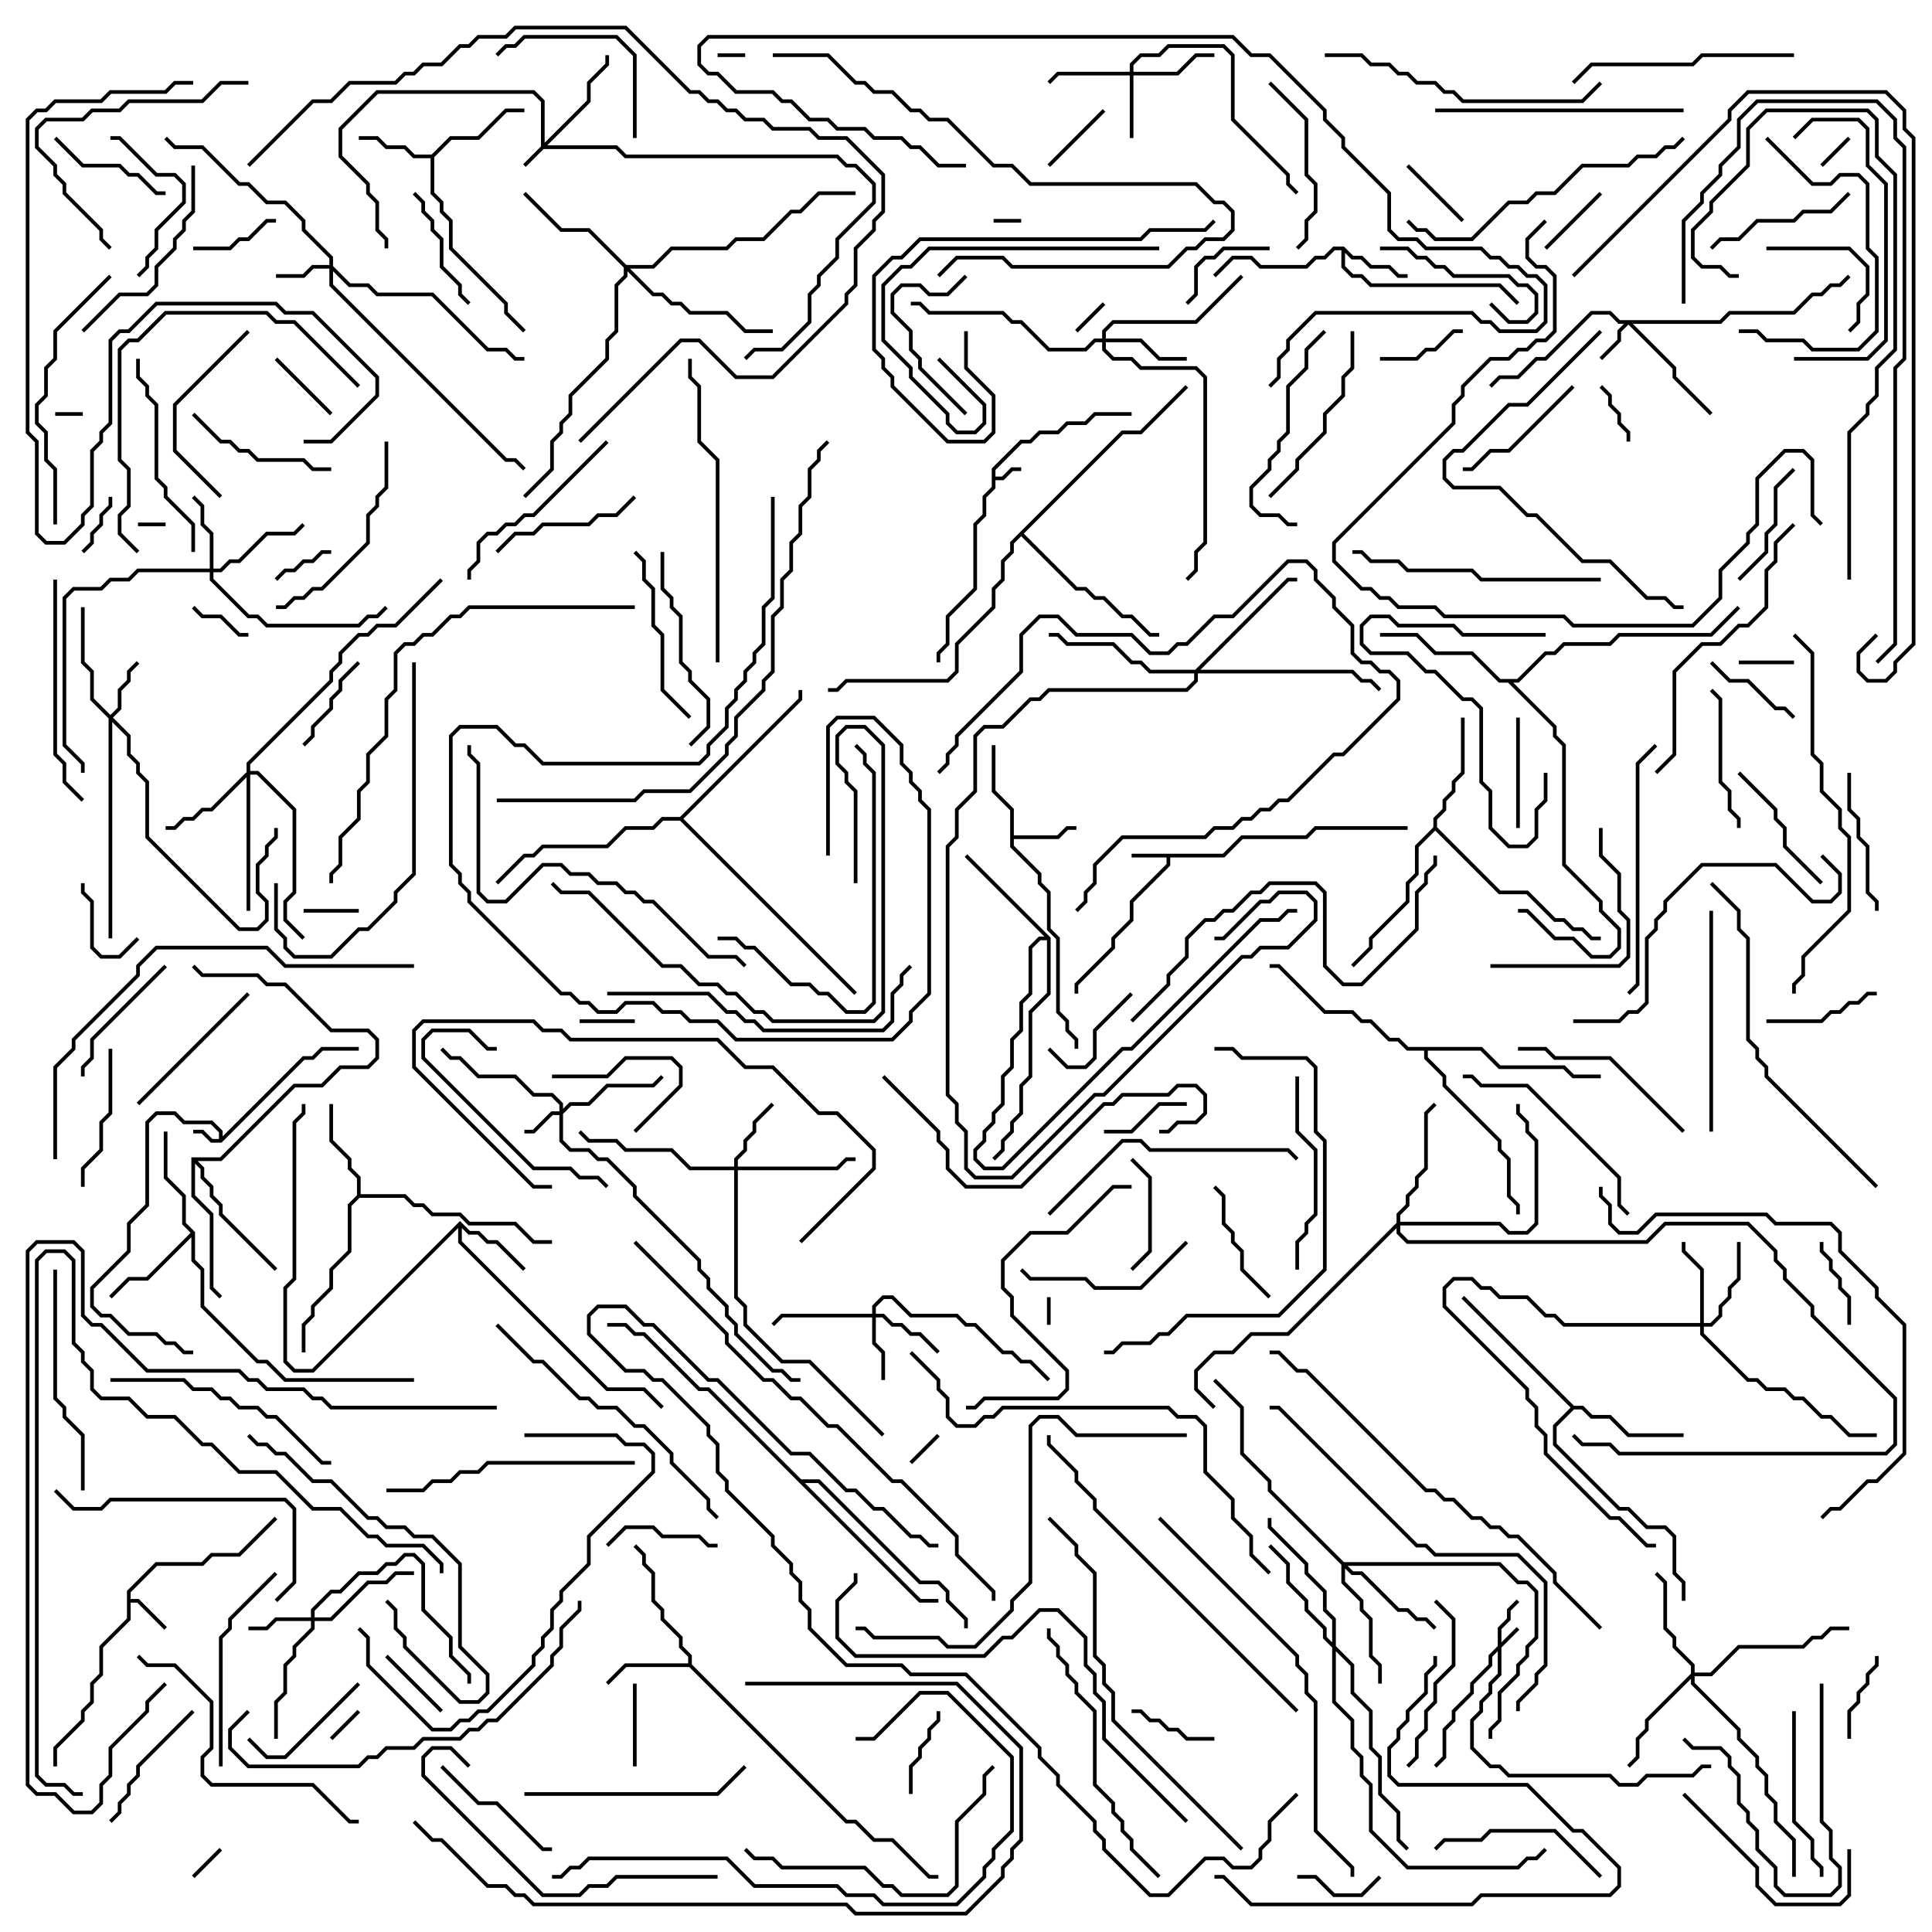 <svg version="1.1" width="105" height="105" xmlns="http://www.w3.org/2000/svg"><path d="M11.9,61.9L11.9,61.541L11.459,61.1L9.959,61.1L9.459,60.6L8.541,60.6L8.1,61.041L8.1,65.541L7.1,66.541L7.1,68.041L5.1,70.041L5.1,70.959L5.541,71.4L6.041,71.4L7.041,72.4L8.541,72.4L9.041,72.9L9.541,72.9L10.041,73.4L10.5,73.4L10.5,73.6L9.959,73.6L9.459,73.1L8.959,73.1L8.459,72.6L6.959,72.6L5.959,71.6L5.459,71.6L4.9,71.041L4.9,69.959L6.9,67.959L6.9,66.459L7.9,65.459L7.9,60.959L8.459,60.4L9.541,60.4L10.041,60.9L11.541,60.9L12.1,61.459L12.1,61.759L16.459,57.4L16.959,57.4L17.459,56.9L19.5,56.9L19.5,57.1L17.541,57.1L17.041,57.6L16.541,57.6L12.041,62.1L11.459,62.1L10.959,61.6L10.5,61.6L10.5,61.4L11.041,61.4L11.541,61.9z" stroke="none"/><path d="M53.9,25.459L55.459,23.9L55.959,23.9L56.459,23.4L57.459,23.4L57.959,22.9L58.959,22.9L59.459,22.4L61.5,22.4L61.5,22.6L59.541,22.6L59.041,23.1L58.041,23.1L57.541,23.6L56.541,23.6L56.041,24.1L55.541,24.1L54.1,25.541L54.1,25.9L54.459,25.9L54.959,25.4L55.5,25.4L55.5,25.6L55.041,25.6L54.541,26.1L54.1,26.1L54.1,26.541L53.6,27.041L53.6,28.041L53.1,28.541L53.1,32.041L51.6,33.541L51.6,35.041L51.1,35.541L51.1,36L50.9,36L50.9,35.459L51.4,34.959L51.4,33.459L52.9,31.959L52.9,28.459L53.4,27.959L53.4,26.959L53.9,26.459z" stroke="none"/><path d="M66.459,46.4L67.459,45.4L70.959,45.4L71.459,44.9L76.5,44.9L76.5,45.1L71.541,45.1L71.041,45.6L67.541,45.6L66.541,46.6L63.6,46.6L63.6,47.041L61.6,49.041L61.6,50.041L60.6,51.041L60.6,51.541L58.6,53.541L58.6,54L58.4,54L58.4,53.459L60.4,51.459L60.4,50.959L61.4,49.959L61.4,48.959L63.4,46.959L63.4,46.6L61.5,46.6L61.5,46.4z" stroke="none"/><path d="M6.9,86.459L8.459,84.9L10.959,84.9L11.459,84.4L12.959,84.4L14.929,82.429L15.071,82.571L13.041,84.6L11.541,84.6L11.041,85.1L8.541,85.1L7.1,86.541L7.1,86.9L7.541,86.9L9.071,88.429L8.929,88.571L7.459,87.1L7.1,87.1L7.1,88.041L5.6,89.541L5.6,91.041L5.1,91.541L5.1,92.541L4.6,93.041L4.6,93.541L3.1,95.041L3.1,96L2.9,96L2.9,94.959L4.4,93.459L4.4,92.959L4.9,92.459L4.9,91.459L5.4,90.959L5.4,89.459L6.9,87.959z" stroke="none"/><path d="M54.9,44.041L53.9,43.041L53.9,40.5L54.1,40.5L54.1,42.959L55.1,43.959L55.1,45.4L57.459,45.4L57.959,44.9L58.5,44.9L58.5,45.1L58.041,45.1L57.541,45.6L55.1,45.6L55.1,45.959L56.6,47.459L56.6,47.959L57.1,48.459L57.1,50.459L57.6,50.959L57.6,54.959L58.1,55.459L58.1,55.959L58.6,56.459L58.6,57L58.4,57L58.4,56.541L57.9,56.041L57.9,55.541L57.4,55.041L57.4,51.041L56.9,50.541L56.9,48.541L56.4,48.041L56.4,47.541L54.9,46.041z" stroke="none"/><path d="M73.041,13.4L73.541,13.9L74.041,13.9L74.541,14.4L75.541,14.4L76.041,14.9L76.5,14.9L76.5,15.1L75.959,15.1L75.459,14.6L74.459,14.6L73.959,14.1L73.459,14.1L73.1,13.741L73.1,14.459L73.541,14.9L74.041,14.9L74.541,15.4L81.541,15.4L82.571,16.429L82.429,16.571L81.459,15.6L74.459,15.6L73.959,15.1L73.459,15.1L72.9,14.541L72.9,13.6L72.541,13.6L72.041,14.1L71.541,14.1L71.041,14.6L68.459,14.6L67.959,14.1L67.041,14.1L66.071,15.071L65.929,14.929L66.959,13.9L68.041,13.9L68.541,14.4L70.959,14.4L71.459,13.9L71.959,13.9L72.459,13.4z" stroke="none"/><path d="M23.459,8.4L24.459,7.4L25.959,7.4L27.459,5.9L28.5,5.9L28.5,6.1L27.541,6.1L26.041,7.6L24.541,7.6L23.6,8.541L23.6,10.459L24.1,10.959L24.1,11.459L24.6,11.959L24.6,13.459L27.6,16.459L27.6,16.959L28.571,17.929L28.429,18.071L27.4,17.041L27.4,16.541L24.4,13.541L24.4,12.041L23.9,11.541L23.9,11.041L23.4,10.541L23.4,8.6L22.459,8.6L21.959,8.1L20.959,8.1L20.459,7.6L19.5,7.6L19.5,7.4L20.541,7.4L21.041,7.9L22.041,7.9L22.541,8.4z" stroke="none"/><path d="M25,66.359L25.541,66.9L26.041,66.9L26.541,67.4L27.041,67.4L28.571,68.929L28.429,69.071L26.959,67.6L26.459,67.6L25.959,67.1L25.459,67.1L25.1,66.741L25.1,67.459L33.041,75.4L35.041,75.4L36.071,76.429L35.929,76.571L34.959,75.6L32.959,75.6L24.9,67.541L24.9,66.741L17.041,74.6L15.959,74.6L15.4,74.041L15.4,69.959L15.9,69.459L15.9,60.959L16.4,60.459L16.4,60L16.6,60L16.6,60.541L16.1,61.041L16.1,69.541L15.6,70.041L15.6,73.959L16.041,74.4L16.959,74.4z" stroke="none"/><path d="M37.4,90.4L37.4,90.041L36.9,89.541L36.9,89.041L35.9,88.041L35.9,87.541L35.4,87.041L35.4,85.541L34.9,85.041L34.9,84.541L34.429,84.071L34.571,83.929L35.1,84.459L35.1,84.959L35.6,85.459L35.6,86.959L36.1,87.459L36.1,87.959L37.1,88.959L37.1,89.459L37.6,89.959L37.6,90.459L46.041,98.9L46.541,98.9L47.541,99.9L48.541,99.9L50.541,101.9L51,101.9L51,102.1L50.459,102.1L48.459,100.1L47.459,100.1L46.459,99.1L45.959,99.1L37.459,90.6L34.041,90.6L33.071,91.571L32.929,91.429L33.959,90.4z" stroke="none"/><path d="M19.4,64.959L19.4,64.041L18.9,63.541L18.9,63.041L17.9,62.041L17.9,60L18.1,60L18.1,61.959L19.1,62.959L19.1,63.459L19.6,63.959L19.6,64.9L22.041,64.9L22.541,65.4L23.041,65.4L23.541,65.9L25.041,65.9L25.541,66.4L28.041,66.4L29.041,67.4L30,67.4L30,67.6L28.959,67.6L27.959,66.6L25.459,66.6L24.959,66.1L23.459,66.1L22.959,65.6L22.459,65.6L21.959,65.1L19.541,65.1L19.1,65.541L19.1,68.041L18.1,69.041L18.1,70.041L17.1,71.041L17.1,71.541L16.6,72.041L16.6,73.5L16.4,73.5L16.4,71.959L16.9,71.459L16.9,70.959L17.9,69.959L17.9,68.959L18.9,67.959L18.9,65.459z" stroke="none"/><path d="M10.6,66.959L10.6,68.459L11.1,68.959L11.1,70.959L14.041,73.9L14.541,73.9L15.541,74.9L22.5,74.9L22.5,75.1L15.459,75.1L14.459,74.1L13.959,74.1L10.9,71.041L10.9,69.041L10.4,68.541L10.4,67.241L8.041,69.6L7.041,69.6L6.071,70.571L5.929,70.429L6.959,69.4L7.959,69.4L10.359,67L9.9,66.541L9.9,65.041L8.9,64.041L8.9,61.5L9.1,61.5L9.1,63.959L10.1,64.959L10.1,66.459z" stroke="none"/><path d="M77.9,44.959L77.9,44.459L78.4,43.959L78.4,43.459L78.9,42.959L78.9,42.459L79.4,41.959L79.4,39L79.6,39L79.6,42.041L79.1,42.541L79.1,43.041L78.6,43.541L78.6,44.041L78.1,44.541L78.1,44.959L81.541,48.4L83.041,48.4L84.541,49.9L85.041,49.9L85.541,50.4L86.041,50.4L86.541,50.9L87,50.9L87,51.1L86.459,51.1L85.959,50.6L85.459,50.6L84.959,50.1L84.459,50.1L82.959,48.6L81.459,48.6L78,45.141L77.1,46.041L77.1,47.541L76.6,48.041L76.6,49.041L74.6,51.041L74.6,51.541L73.571,52.571L73.429,52.429L74.4,51.459L74.4,50.959L76.4,48.959L76.4,47.959L76.9,47.459L76.9,45.959z" stroke="none"/><path d="M85.541,76.4L86.041,76.4L86.541,76.9L87.541,76.9L88.541,77.9L91.5,77.9L91.5,78.1L88.459,78.1L87.459,77.1L86.459,77.1L85.959,76.6L85.541,76.6L84.6,77.541L84.6,78.459L88.041,81.9L88.541,81.9L89.541,82.9L90.541,82.9L91.1,83.459L91.1,85.459L91.6,85.959L91.6,87L91.4,87L91.4,86.041L90.9,85.541L90.9,83.541L90.459,83.1L89.459,83.1L88.459,82.1L87.959,82.1L84.4,78.541L84.4,77.459L85.359,76.5L79.429,70.571L79.571,70.429z" stroke="none"/><path d="M57.1,50.959L57.1,54.041L56.1,55.041L56.1,58.541L55.6,59.041L55.6,60.541L55.1,61.041L55.1,61.541L54.6,62.041L54.6,62.541L54.071,63.071L53.929,62.929L54.4,62.459L54.4,61.959L54.9,61.459L54.9,60.959L55.4,60.459L55.4,58.959L55.9,58.459L55.9,54.959L56.9,53.959L56.9,51.1L56.541,51.1L56.1,51.541L56.1,54.041L55.6,54.541L55.6,56.041L55.1,56.541L55.1,58.041L54.6,58.541L54.6,60.041L54.1,60.541L54.1,61.041L53.6,61.541L53.6,62.041L53.1,62.541L53.1,62.959L53.541,63.4L54.459,63.4L60.959,56.9L61.459,56.9L68.459,49.9L69.459,49.9L69.959,49.4L70.5,49.4L70.5,49.6L70.041,49.6L69.541,50.1L68.541,50.1L61.541,57.1L61.041,57.1L54.541,63.6L53.459,63.6L52.9,63.041L52.9,62.459L53.4,61.959L53.4,61.459L53.9,60.959L53.9,60.459L54.4,59.959L54.4,58.459L54.9,57.959L54.9,56.459L55.4,55.959L55.4,54.459L55.9,53.959L55.9,51.459L56.459,50.9L56.759,50.9L52.429,46.571L52.571,46.429z" stroke="none"/><path d="M82.459,36.9L83.959,35.4L84.459,35.4L84.959,34.9L87.459,34.9L87.959,34.4L92.959,34.4L94.429,32.929L94.571,33.071L93.041,34.6L88.041,34.6L87.541,35.1L85.041,35.1L84.541,35.6L84.041,35.6L82.541,37.1L82.241,37.1L84.6,39.459L84.6,39.959L85.1,40.459L85.1,46.959L87.1,48.959L87.1,49.459L88.1,50.459L88.1,51.541L87.541,52.1L86.459,52.1L85.459,51.1L84.459,51.1L82.959,49.6L82.5,49.6L82.5,49.4L83.041,49.4L84.541,50.9L85.541,50.9L86.541,51.9L87.459,51.9L87.9,51.459L87.9,50.541L86.9,49.541L86.9,49.041L84.9,47.041L84.9,40.541L84.4,40.041L84.4,39.541L81.959,37.1L81.459,37.1L79.959,35.6L77.959,35.6L76.959,34.6L75,34.6L75,34.4L77.041,34.4L78.041,35.4L80.041,35.4L81.541,36.9z" stroke="none"/><path d="M10.4,62.9L11.959,62.9L15.959,58.9L17.459,58.9L18.459,57.9L19.959,57.9L20.4,57.459L20.4,56.541L19.959,56.1L17.959,56.1L15.459,53.6L14.459,53.6L13.959,53.1L10.959,53.1L10.429,52.571L10.571,52.429L11.041,52.9L14.041,52.9L14.541,53.4L15.541,53.4L18.041,55.9L20.041,55.9L20.6,56.459L20.6,57.541L20.041,58.1L18.541,58.1L17.541,59.1L16.041,59.1L12.041,63.1L10.741,63.1L11.1,63.459L11.1,63.959L11.6,64.459L11.6,64.959L12.1,65.459L12.1,65.959L15.071,68.929L14.929,69.071L11.9,66.041L11.9,65.541L11.4,65.041L11.4,64.541L10.9,64.041L10.9,63.541L10.6,63.241L10.6,64.959L11.6,65.959L11.6,69.959L12.071,70.429L11.929,70.571L11.4,70.041L11.4,66.041L10.4,65.041z" stroke="none"/><path d="M60.959,23.4L61.959,23.4L64.429,20.929L64.571,21.071L62.041,23.6L61.041,23.6L55.641,29L58.541,31.9L59.041,31.9L59.541,32.4L60.041,32.4L61.041,33.4L61.541,33.4L62.541,34.4L63,34.4L63,34.6L62.459,34.6L61.459,33.6L60.959,33.6L59.959,32.6L59.459,32.6L58.959,32.1L58.459,32.1L55.5,29.141L55.1,29.541L55.1,30.041L54.6,30.541L54.6,31.541L54.1,32.041L54.1,33.041L52.1,35.041L52.1,36.541L51.541,37.1L46.041,37.1L45.541,37.6L45,37.6L45,37.4L45.459,37.4L45.959,36.9L51.459,36.9L51.9,36.459L51.9,34.959L53.9,32.959L53.9,31.959L54.4,31.459L54.4,30.459L54.9,29.959L54.9,29.459z" stroke="none"/><path d="M36.959,44.4L43.4,37.959L43.4,37.5L43.6,37.5L43.6,38.041L37.141,44.5L46.571,53.929L46.429,54.071L36.959,44.6L36.041,44.6L35.541,45.1L34.041,45.1L33.041,46.1L29.541,46.1L29.041,46.6L28.541,46.6L27.071,48.071L26.929,47.929L28.459,46.4L28.959,46.4L29.459,45.9L32.959,45.9L33.959,44.9L35.459,44.9L35.959,44.4z" stroke="none"/><path d="M80.541,56.9L81.541,57.9L85.041,57.9L85.541,58.4L87,58.4L87,58.6L85.459,58.6L84.959,58.1L81.459,58.1L80.459,57.1L77.6,57.1L77.6,57.459L78.6,58.459L78.6,58.959L81.6,61.959L81.6,62.459L82.1,62.959L82.1,64.959L82.6,65.459L82.6,66L82.4,66L82.4,65.541L81.9,65.041L81.9,63.041L81.4,62.541L81.4,62.041L78.4,59.041L78.4,58.541L77.4,57.541L77.4,57.1L76.459,57.1L75.959,56.6L75.459,56.6L74.459,55.6L73.959,55.6L73.459,55.1L71.959,55.1L69.459,52.6L69,52.6L69,52.4L69.541,52.4L72.041,54.9L73.541,54.9L74.041,55.4L74.541,55.4L75.541,56.4L76.041,56.4L76.541,56.9z" stroke="none"/><path d="M43.541,80.4L44.541,80.4L50.041,85.9L51.041,85.9L51.6,86.459L51.6,86.959L52.6,87.959L52.6,88.5L52.4,88.5L52.4,88.041L51.4,87.041L51.4,86.541L50.959,86.1L49.959,86.1L44.459,80.6L43.741,80.6L50.041,86.9L51,86.9L51,87.1L49.959,87.1L38.459,75.6L37.959,75.6L34.959,72.6L34.459,72.6L33.959,72.1L33,72.1L33,71.9L34.041,71.9L34.541,72.4L35.041,72.4L38.041,75.4L38.541,75.4z" stroke="none"/><path d="M81.4,89.459L81.4,88.459L81.9,87.959L81.9,87.459L82.429,86.929L82.571,87.071L82.1,87.541L82.1,88.041L81.6,88.541L81.6,89.259L82.429,88.429L82.571,88.571L81.6,89.541L81.6,91.041L81.1,91.541L81.1,92.041L80.6,92.541L80.6,93.041L80.1,93.541L80.1,94.959L81.041,95.9L81.541,95.9L82.041,96.4L87.541,96.4L88.041,96.9L88.959,96.9L89.459,96.4L91.959,96.4L92.459,95.9L93,95.9L93,96.1L92.541,96.1L92.041,96.6L89.541,96.6L89.041,97.1L87.959,97.1L87.459,96.6L81.959,96.6L81.459,96.1L80.959,96.1L79.9,95.041L79.9,93.459L80.4,92.959L80.4,92.459L80.9,91.959L80.9,91.459L81.4,90.959L81.4,89.741L81.1,90.041L81.1,90.541L80.1,91.541L80.1,92.041L79.1,93.041L79.1,93.541L78.6,94.041L78.6,95.541L78.071,96.071L77.929,95.929L78.4,95.459L78.4,93.959L78.9,93.459L78.9,92.959L79.9,91.959L79.9,91.459L80.9,90.459L80.9,89.959z" stroke="none"/><path d="M29.4,7.959L29.4,5.541L28.959,5.1L20.541,5.1L18.6,7.041L18.6,8.459L20.1,9.959L20.1,10.459L20.6,10.959L20.6,12.459L21.1,12.959L21.1,13.5L20.9,13.5L20.9,13.041L20.4,12.541L20.4,11.041L19.9,10.541L19.9,10.041L18.4,8.541L18.4,6.959L20.459,4.9L29.041,4.9L29.6,5.459L29.6,7.759L31.9,5.459L31.9,4.459L32.9,3.459L32.9,3L33.1,3L33.1,3.541L32.1,4.541L32.1,5.541L29.741,7.9L33.541,7.9L34.041,8.4L45.541,8.4L46.041,8.9L46.541,8.9L47.6,9.959L47.6,11.041L45.6,13.041L45.6,14.041L44.6,15.041L44.6,15.541L44.1,16.041L44.1,17.541L42.541,19.1L41.041,19.1L40.571,19.571L40.429,19.429L40.959,18.9L42.459,18.9L43.9,17.459L43.9,15.959L44.4,15.459L44.4,14.959L45.4,13.959L45.4,12.959L47.4,10.959L47.4,10.041L46.459,9.1L45.959,9.1L45.459,8.6L33.959,8.6L33.459,8.1L29.541,8.1L28.571,9.071L28.429,8.929z" stroke="none"/><path d="M30.4,60.4L30.4,60.041L29.959,59.6L28.959,59.6L27.959,58.6L25.959,58.6L24.959,57.6L24.459,57.6L23.929,57.071L24.071,56.929L24.541,57.4L25.041,57.4L26.041,58.4L28.041,58.4L29.041,59.4L30.041,59.4L30.6,59.959L30.6,60.259L30.959,59.9L31.959,59.9L32.959,58.9L35.459,58.9L35.929,58.429L36.071,58.571L35.541,59.1L33.041,59.1L32.041,60.1L31.041,60.1L30.6,60.541L30.6,61.959L31.041,62.4L32.041,62.4L32.541,62.9L33.041,62.9L34.6,64.459L34.6,64.959L38.1,68.459L38.1,68.959L38.6,69.459L38.6,69.959L39.6,70.959L39.6,71.459L40.1,71.959L40.1,72.459L42.041,74.4L42.541,74.4L43.041,74.9L43.5,74.9L43.5,75.1L42.959,75.1L42.459,74.6L41.959,74.6L39.9,72.541L39.9,72.041L39.4,71.541L39.4,71.041L38.4,70.041L38.4,69.541L37.9,69.041L37.9,68.541L34.4,65.041L34.4,64.541L32.959,63.1L32.459,63.1L31.959,62.6L30.959,62.6L30.4,62.041L30.4,60.6L30.041,60.6L29.041,61.6L28.5,61.6L28.5,61.4L28.959,61.4L29.959,60.4z" stroke="none"/><path d="M93.459,17.4L93.959,16.9L97.459,16.9L98.459,15.9L98.959,15.9L99.459,15.4L99.959,15.4L100.429,14.929L100.571,15.071L100.041,15.6L99.541,15.6L99.041,16.1L98.541,16.1L97.541,17.1L94.041,17.1L93.541,17.6L88.741,17.6L91.1,19.959L91.1,20.459L93.071,22.429L92.929,22.571L90.9,20.541L90.9,20.041L88.5,17.641L88.1,18.041L88.1,18.541L87.071,19.571L86.929,19.429L87.9,18.459L87.9,17.959L88.259,17.6L87.959,17.6L87.459,17.1L86.541,17.1L84.041,19.6L83.541,19.6L82.541,20.6L81.541,20.6L81.071,21.071L80.929,20.929L81.459,20.4L82.459,20.4L83.459,19.4L83.959,19.4L86.459,16.9L87.541,16.9L88.041,17.4z" stroke="none"/><path d="M17.9,14.4L17.9,14.041L16.4,12.541L16.4,12.041L15.459,11.1L14.459,11.1L13.459,10.1L12.959,10.1L10.959,8.1L9.459,8.1L8.929,7.571L9.071,7.429L9.541,7.9L11.041,7.9L13.041,9.9L13.541,9.9L14.541,10.9L15.541,10.9L16.6,11.959L16.6,12.459L18.1,13.959L18.1,14.459L19.041,15.4L20.041,15.4L20.541,15.9L23.541,15.9L26.541,18.9L27.541,18.9L28.041,19.4L28.5,19.4L28.5,19.6L27.959,19.6L27.459,19.1L26.459,19.1L23.459,16.1L20.459,16.1L19.959,15.6L18.959,15.6L18.1,14.741L18.1,15.459L27.541,24.9L28.041,24.9L28.571,25.429L28.429,25.571L27.959,25.1L27.459,25.1L17.9,15.541L17.9,14.6L17.041,14.6L16.541,15.1L15,15.1L15,14.9L16.459,14.9L16.959,14.4z" stroke="none"/><path d="M6,38.859L6.4,38.459L6.4,37.459L6.9,36.959L6.9,36.459L7.429,35.929L7.571,36.071L7.1,36.541L7.1,37.041L6.6,37.541L6.6,38.541L6.141,39L7.1,39.959L7.1,40.959L7.6,41.459L7.6,41.959L8.1,42.459L8.1,45.459L13.041,50.4L13.959,50.4L14.4,49.959L14.4,49.041L13.9,48.541L13.9,46.959L14.4,46.459L14.4,45.959L14.9,45.459L14.9,45L15.1,45L15.1,45.541L14.6,46.041L14.6,46.541L14.1,47.041L14.1,48.459L14.6,48.959L14.6,50.041L14.041,50.6L12.959,50.6L7.9,45.541L7.9,42.541L7.4,42.041L7.4,41.541L6.9,41.041L6.9,40.041L6.1,39.241L6.1,51L5.9,51L5.9,39.041L4.9,38.041L4.9,36.541L4.4,36.041L4.4,33L4.6,33L4.6,35.959L5.1,36.459L5.1,37.959z" stroke="none"/><path d="M61.4,3.9L61.4,3.459L61.959,2.9L62.959,2.9L63.459,2.4L66.541,2.4L67.1,2.959L67.1,6.459L70.1,9.459L70.1,9.959L70.571,10.429L70.429,10.571L69.9,10.041L69.9,9.541L66.9,6.541L66.9,3.041L66.459,2.6L63.541,2.6L63.041,3.1L62.041,3.1L61.6,3.541L61.6,3.9L63.959,3.9L64.959,2.9L66,2.9L66,3.1L65.041,3.1L64.041,4.1L61.6,4.1L61.6,7.5L61.4,7.5L61.4,4.1L57.541,4.1L57.071,4.571L56.929,4.429L57.459,3.9z" stroke="none"/><path d="M16.9,87.9L16.9,87.459L17.959,86.4L18.459,86.4L19.459,85.4L20.459,85.4L20.959,84.9L21.459,84.9L21.959,84.4L22.541,84.4L23.1,84.959L23.1,87.459L24.6,88.959L24.6,89.959L25.6,90.959L25.6,91.5L25.4,91.5L25.4,91.041L24.4,90.041L24.4,89.041L22.9,87.541L22.9,85.041L22.459,84.6L22.041,84.6L21.541,85.1L21.041,85.1L20.541,85.6L19.541,85.6L18.541,86.6L18.041,86.6L17.1,87.541L17.1,87.9L17.959,87.9L19.959,85.9L20.959,85.9L21.459,85.4L22.5,85.4L22.5,85.6L21.541,85.6L21.041,86.1L20.041,86.1L18.041,88.1L17.1,88.1L17.1,88.541L16.1,89.541L16.1,90.041L15.6,90.541L15.6,92.041L15.1,92.541L15.1,94.5L14.9,94.5L14.9,92.459L15.4,91.959L15.4,90.459L15.9,89.959L15.9,89.459L16.9,88.459L16.9,88.1L15.041,88.1L14.541,88.6L13.5,88.6L13.5,88.4L14.459,88.4L14.959,87.9z" stroke="none"/><path d="M47.4,71.4L47.4,70.959L47.959,70.4L48.541,70.4L49.541,71.4L52.041,71.4L52.541,71.9L53.041,71.9L54.541,73.4L55.041,73.4L55.541,73.9L56.041,73.9L57.071,74.929L56.929,75.071L55.959,74.1L55.459,74.1L54.959,73.6L54.459,73.6L52.959,72.1L52.459,72.1L51.959,71.6L49.459,71.6L48.459,70.6L48.041,70.6L47.6,71.041L47.6,71.4L48.041,71.4L48.541,71.9L49.041,71.9L49.541,72.4L50.041,72.4L51.071,73.429L50.929,73.571L49.959,72.6L49.459,72.6L48.959,72.1L48.459,72.1L47.959,71.6L47.6,71.6L47.6,72.959L48.1,73.459L48.1,75L47.9,75L47.9,73.541L47.4,73.041L47.4,71.6L42.541,71.6L42.071,72.071L41.929,71.929L42.459,71.4z" stroke="none"/><path d="M39.9,63.4L39.9,62.959L40.4,62.459L40.4,61.959L40.9,61.459L40.9,60.959L41.929,59.929L42.071,60.071L41.1,61.041L41.1,61.541L40.6,62.041L40.6,62.541L40.1,63.041L40.1,63.4L45.459,63.4L45.959,62.9L46.5,62.9L46.5,63.1L46.041,63.1L45.541,63.6L40.1,63.6L40.1,70.459L40.6,70.959L40.6,71.959L42.541,73.9L44.041,73.9L48.071,77.929L47.929,78.071L43.959,74.1L42.459,74.1L40.4,72.041L40.4,71.041L39.9,70.541L39.9,63.6L37.459,63.6L36.459,62.6L33.959,62.6L33.459,62.1L31.959,62.1L31.429,61.571L31.571,61.429L32.041,61.9L33.541,61.9L34.041,62.4L36.541,62.4L37.541,63.4z" stroke="none"/><path d="M11.4,30.9L11.4,29.041L10.9,28.541L10.9,27.541L10.429,27.071L10.571,26.929L11.1,27.459L11.1,28.459L11.6,28.959L11.6,30.9L11.959,30.9L12.459,30.4L12.959,30.4L14.459,28.9L15.959,28.9L16.429,28.429L16.571,28.571L16.041,29.1L14.541,29.1L13.041,30.6L12.541,30.6L12.041,31.1L11.6,31.1L11.6,31.459L13.541,33.4L14.041,33.4L14.541,33.9L19.459,33.9L19.959,33.4L20.459,33.4L20.929,32.929L21.071,33.071L20.541,33.6L20.041,33.6L19.541,34.1L14.459,34.1L13.959,33.6L13.459,33.6L11.4,31.541L11.4,31.1L7.541,31.1L7.041,31.6L6.041,31.6L5.541,32.1L4.041,32.1L3.6,32.541L3.6,40.459L4.6,41.459L4.6,42L4.4,42L4.4,41.541L3.4,40.541L3.4,32.459L3.959,31.9L5.459,31.9L5.959,31.4L6.959,31.4L7.459,30.9z" stroke="none"/><path d="M59.9,18.4L59.9,17.959L60.459,17.4L64.959,17.4L67.429,14.929L67.571,15.071L65.041,17.6L60.541,17.6L60.1,18.041L60.1,18.4L62.041,18.4L63.041,19.4L64.5,19.4L64.5,19.6L62.959,19.6L61.959,18.6L60.1,18.6L60.1,18.959L60.541,19.4L61.541,19.4L62.041,19.9L65.041,19.9L65.6,20.459L65.6,29.541L65.1,30.041L65.1,31.041L64.571,31.571L64.429,31.429L64.9,30.959L64.9,29.959L65.4,29.459L65.4,20.541L64.959,20.1L61.959,20.1L61.459,19.6L60.459,19.6L59.9,19.041L59.9,18.6L59.541,18.6L59.041,19.1L56.959,19.1L55.459,17.6L54.959,17.6L54.459,17.1L50.459,17.1L49.959,16.6L49.5,16.6L49.5,16.4L50.041,16.4L50.541,16.9L54.541,16.9L55.041,17.4L55.541,17.4L57.041,18.9L58.959,18.9L59.459,18.4z" stroke="none"/><path d="M92.4,71.9L92.4,69.041L91.4,68.041L91.4,67.5L91.6,67.5L91.6,67.959L92.6,68.959L92.6,71.9L92.959,71.9L93.4,71.459L93.4,70.959L93.9,70.459L93.9,69.959L94.4,69.459L94.4,67.5L94.6,67.5L94.6,69.541L94.1,70.041L94.1,70.541L93.6,71.041L93.6,71.541L93.041,72.1L92.6,72.1L92.6,72.459L95.041,74.9L95.541,74.9L96.041,75.4L97.041,75.4L97.541,75.9L98.041,75.9L99.041,76.9L99.541,76.9L100.541,77.9L102,77.9L102,78.1L100.459,78.1L99.459,77.1L98.959,77.1L97.959,76.1L97.459,76.1L96.959,75.6L95.959,75.6L95.459,75.1L94.959,75.1L92.4,72.541L92.4,72.1L84.959,72.1L84.459,71.6L83.959,71.6L82.959,70.6L81.459,70.6L80.959,70.1L80.459,70.1L79.959,69.6L79.041,69.6L78.6,70.041L78.6,70.959L83.1,75.459L83.1,75.959L83.6,76.459L83.6,77.459L84.1,77.959L84.1,78.959L87.541,82.4L88.041,82.4L89.541,83.9L90,83.9L90,84.1L89.459,84.1L87.959,82.6L87.459,82.6L83.9,79.041L83.9,78.041L83.4,77.541L83.4,76.541L82.9,76.041L82.9,75.541L78.4,71.041L78.4,69.959L78.959,69.4L80.041,69.4L80.541,69.9L81.041,69.9L81.541,70.4L83.041,70.4L84.041,71.4L84.541,71.4L85.041,71.9z" stroke="none"/><path d="M13.4,41.959L13.4,41.459L17.9,36.959L17.9,36.459L18.4,35.959L18.4,35.459L19.459,34.4L19.959,34.4L20.459,33.9L21.459,33.9L23.929,31.429L24.071,31.571L21.541,34.1L20.541,34.1L20.041,34.6L19.541,34.6L18.6,35.541L18.6,36.041L18.1,36.541L18.1,37.041L13.6,41.541L13.6,41.9L14.041,41.9L16.1,43.959L16.1,48.541L15.6,49.041L15.6,49.959L16.571,50.929L16.429,51.071L15.4,50.041L15.4,48.959L15.9,48.459L15.9,44.041L13.959,42.1L13.6,42.1L13.6,49.5L13.4,49.5L13.4,42.241L11.541,44.1L11.041,44.1L10.541,44.6L10.041,44.6L9.541,45.1L9,45.1L9,44.9L9.459,44.9L9.959,44.4L10.459,44.4L10.959,43.9L11.459,43.9z" stroke="none"/><path d="M91.9,90.959L91.9,90.541L90.9,89.541L90.9,89.041L90.4,88.541L90.4,86.041L89.929,85.571L90.071,85.429L90.6,85.959L90.6,88.459L91.1,88.959L91.1,89.459L92.1,90.459L92.1,90.9L92.959,90.9L94.459,89.4L97.959,89.4L98.459,88.9L98.959,88.9L99.459,88.4L100.5,88.4L100.5,88.6L99.541,88.6L99.041,89.1L98.541,89.1L98.041,89.6L94.541,89.6L93.041,91.1L92.1,91.1L92.1,91.459L94.6,93.959L94.6,94.459L95.6,95.459L95.6,95.959L96.1,96.459L96.1,97.459L96.6,97.959L96.6,98.959L97.6,99.959L97.6,102L97.4,102L97.4,100.041L96.4,99.041L96.4,98.041L95.9,97.541L95.9,96.541L95.4,96.041L95.4,95.541L94.4,94.541L94.4,94.041L91.9,91.541L91.9,91.241L89.6,93.541L89.6,94.041L89.1,94.541L89.1,95.541L88.571,96.071L88.429,95.929L88.9,95.459L88.9,94.459L89.4,93.959L89.4,93.459z" stroke="none"/><path d="M73.041,84.9L81.541,84.9L82.541,85.9L83.041,85.9L83.6,86.459L83.6,89.041L83.1,89.541L83.1,90.041L82.6,90.541L82.6,91.041L81.6,92.041L81.6,93.541L81.1,94.041L81.1,94.5L80.9,94.5L80.9,93.959L81.4,93.459L81.4,91.959L82.4,90.959L82.4,90.459L82.9,89.959L82.9,89.459L83.4,88.959L83.4,86.541L82.959,86.1L82.459,86.1L81.459,85.1L73.241,85.1L73.541,85.4L74.041,85.4L76.041,87.4L76.541,87.4L77.041,87.9L77.541,87.9L78.071,88.429L77.929,88.571L77.459,88.1L76.959,88.1L76.459,87.6L75.959,87.6L73.959,85.6L73.459,85.6L73.1,85.241L73.1,85.959L74.1,86.959L74.1,87.459L74.6,87.959L74.6,89.959L75.1,90.459L75.1,91.5L74.9,91.5L74.9,90.541L74.4,90.041L74.4,88.041L73.9,87.541L73.9,87.041L72.9,86.041L72.9,85.041L68.9,81.041L68.9,80.541L67.4,79.041L67.4,76.541L65.929,75.071L66.071,74.929L67.6,76.459L67.6,78.959L69.1,80.459L69.1,80.959z" stroke="none"/><path d="M72.4,89.259L72.4,88.041L71.9,87.541L71.9,86.541L70.9,85.541L70.9,85.041L68.9,83.041L68.9,82.5L69.1,82.5L69.1,82.959L71.1,84.959L71.1,85.459L72.1,86.459L72.1,87.459L72.6,87.959L72.6,89.459L73.6,90.459L73.6,91.959L74.6,92.959L74.6,94.959L75.1,95.459L75.1,97.459L76.1,98.459L76.1,99.959L76.571,100.429L76.429,100.571L75.9,100.041L75.9,98.541L74.9,97.541L74.9,95.541L74.4,95.041L74.4,93.041L73.4,92.041L73.4,90.541L72.6,89.741L72.6,92.459L73.6,93.459L73.6,94.959L74.1,95.459L74.1,96.459L74.6,96.959L74.6,99.459L76.541,101.4L82.459,101.4L82.959,100.9L83.459,100.9L83.929,100.429L84.071,100.571L83.541,101.1L83.041,101.1L82.541,101.6L76.459,101.6L74.4,99.541L74.4,97.041L73.9,96.541L73.9,95.541L73.4,95.041L73.4,93.541L72.4,92.541L72.4,89.541L71.9,89.041L71.9,88.541L70.9,87.541L70.9,87.041L69.9,86.041L69.9,85.041L68.929,84.071L69.071,83.929L70.1,84.959L70.1,85.959L71.1,86.959L71.1,87.459L72.1,88.459L72.1,88.959z" stroke="none"/><path d="M34.041,14.4L35.459,14.4L36.459,13.4L39.459,13.4L39.959,12.9L41.459,12.9L42.959,11.4L43.459,11.4L44.459,10.4L46.5,10.4L46.5,10.6L44.541,10.6L43.541,11.6L43.041,11.6L41.541,13.1L40.041,13.1L39.541,13.6L36.541,13.6L35.541,14.6L34.241,14.6L35.541,15.9L36.041,15.9L36.541,16.4L37.041,16.4L37.541,16.9L39.541,16.9L40.541,17.9L42,17.9L42,18.1L40.459,18.1L39.459,17.1L37.459,17.1L36.959,16.6L36.459,16.6L35.959,16.1L35.459,16.1L34.1,14.741L34.1,15.041L33.6,15.541L33.6,18.041L33.1,18.541L33.1,19.541L31.1,21.541L31.1,22.541L30.6,23.041L30.6,23.541L30.1,24.041L30.1,25.541L28.571,27.071L28.429,26.929L29.9,25.459L29.9,23.959L30.4,23.459L30.4,22.959L30.9,22.459L30.9,21.459L32.9,19.459L32.9,18.459L33.4,17.959L33.4,15.459L33.9,14.959L33.9,14.541L31.959,12.6L30.459,12.6L28.429,10.571L28.571,10.429L30.541,12.4L32.041,12.4z" stroke="none"/><path d="M75.9,66.459L75.9,65.959L76.4,65.459L76.4,64.959L76.9,64.459L76.9,63.959L77.4,63.459L77.4,60.459L77.929,59.929L78.071,60.071L77.6,60.541L77.6,63.541L77.1,64.041L77.1,64.541L76.6,65.041L76.6,65.541L76.1,66.041L76.1,66.4L81.541,66.4L82.041,66.9L82.959,66.9L83.4,66.459L83.4,62.041L82.9,61.541L82.9,61.041L82.4,60.541L82.4,60L82.6,60L82.6,60.459L83.1,60.959L83.1,61.459L83.6,61.959L83.6,66.541L83.041,67.1L81.959,67.1L81.459,66.6L76.1,66.6L76.1,66.959L76.541,67.4L89.459,67.4L90.459,66.4L95.041,66.4L96.6,67.959L96.6,68.459L97.1,68.959L97.1,69.459L98.6,70.959L98.6,71.459L103.1,75.959L103.1,78.541L102.541,79.1L87.959,79.1L87.459,78.6L85.959,78.6L85.429,78.071L85.571,77.929L86.041,78.4L87.541,78.4L88.041,78.9L102.459,78.9L102.9,78.459L102.9,76.041L98.4,71.541L98.4,71.041L96.9,69.541L96.9,69.041L96.4,68.541L96.4,68.041L94.959,66.6L90.541,66.6L89.541,67.6L76.459,67.6L75.9,67.041L75.9,66.741L70.041,72.6L68.041,72.6L67.041,73.6L66.041,73.6L65.1,74.541L65.1,75.459L66.071,76.429L65.929,76.571L64.9,75.541L64.9,74.459L65.959,73.4L66.959,73.4L67.959,72.4L69.959,72.4z" stroke="none"/><path d="M64.959,36.4L69.959,31.4L70.5,31.4L70.5,31.6L70.041,31.6L65.241,36.4L73.541,36.4L74.041,36.9L74.541,36.9L75.071,37.429L74.929,37.571L74.459,37.1L73.959,37.1L73.459,36.6L65.1,36.6L65.1,37.041L64.541,37.6L57.041,37.6L56.541,38.1L56.041,38.1L54.541,39.6L53.541,39.6L53.1,40.041L53.1,43.041L52.1,44.041L52.1,45.541L51.6,46.041L51.6,59.459L52.1,59.959L52.1,60.959L52.6,61.459L52.6,63.459L53.041,63.9L54.959,63.9L59.459,59.4L59.959,59.4L67.459,51.9L67.959,51.9L68.459,51.4L69.959,51.4L71.4,49.959L71.4,49.041L70.959,48.6L69.541,48.6L69.041,49.1L68.541,49.1L66.541,51.1L66,51.1L66,50.9L66.459,50.9L68.459,48.9L68.959,48.9L69.459,48.4L71.041,48.4L71.6,48.959L71.6,50.041L70.041,51.6L68.541,51.6L68.041,52.1L67.541,52.1L60.041,59.6L59.541,59.6L55.041,64.1L52.959,64.1L52.4,63.541L52.4,61.541L51.9,61.041L51.9,60.041L51.4,59.541L51.4,45.959L51.9,45.459L51.9,43.959L52.9,42.959L52.9,39.959L53.459,39.4L54.459,39.4L55.959,37.9L56.459,37.9L56.959,37.4L64.459,37.4L64.9,36.959L64.9,36.6L62.459,36.6L61.959,36.1L61.459,36.1L60.459,35.1L57.959,35.1L57.459,34.6L57,34.6L57,34.4L57.541,34.4L58.041,34.9L60.541,34.9L61.541,35.9L62.041,35.9L62.541,36.4z" stroke="none"/><path d="M39,3.1L39,2.9L40.5,2.9L40.5,3.1z" stroke="none"/><path d="M54,12.1L54,11.9L55.5,11.9L55.5,12.1z" stroke="none"/><path d="M56.9,70.5L57.1,70.5L57.1,72L56.9,72z" stroke="none"/><path d="M7.5,28.6L7.5,28.4L9,28.4L9,28.6z" stroke="none"/><path d="M4.5,22.4L4.5,22.6L3,22.6L3,22.4z" stroke="none"/><path d="M58.571,18.071L58.429,17.929L59.929,16.429L60.071,16.571z" stroke="none"/><path d="M50.929,77.929L51.071,78.071L49.571,79.571L49.429,79.429z" stroke="none"/><path d="M100.429,7.429L100.571,7.571L99.071,9.071L98.929,8.929z" stroke="none"/><path d="M11.929,100.429L12.071,100.571L10.571,102.071L10.429,101.929z" stroke="none"/><path d="M19.429,92.929L19.571,93.071L18.071,94.571L17.929,94.429z" stroke="none"/><path d="M31.5,55.6L31.5,55.4L34.5,55.4L34.5,55.6z" stroke="none"/><path d="M94.5,36.1L94.5,35.9L97.5,35.9L97.5,36.1z" stroke="none"/><path d="M19.5,49.4L19.5,49.6L16.5,49.6L16.5,49.4z" stroke="none"/><path d="M15.071,31.571L14.929,31.429L15.459,30.9L15.959,30.9L16.459,30.4L16.959,30.4L17.459,29.9L18,29.9L18,30.1L17.541,30.1L17.041,30.6L16.541,30.6L16.041,31.1L15.541,31.1z" stroke="none"/><path d="M5.9,27L6.1,27L6.1,27.541L5.6,28.041L5.6,28.541L5.1,29.041L5.1,29.541L4.571,30.071L4.429,29.929L4.9,29.459L4.9,28.959L5.4,28.459L5.4,27.959L5.9,27.459z" stroke="none"/><path d="M10.429,33.071L10.571,32.929L11.041,33.4L12.041,33.4L13.041,34.4L13.5,34.4L13.5,34.6L12.959,34.6L11.959,33.6L10.959,33.6z" stroke="none"/><path d="M88.6,24L88.4,24L88.4,23.541L87.9,23.041L87.9,22.541L87.4,22.041L87.4,21.541L86.929,21.071L87.071,20.929L87.6,21.459L87.6,21.959L88.1,22.459L88.1,22.959L88.6,23.459z" stroke="none"/><path d="M24.071,92.929L23.929,93.071L20.929,90.071L21.071,89.929z" stroke="none"/><path d="M79.571,11.929L79.429,12.071L76.429,9.071L76.571,8.929z" stroke="none"/><path d="M4.4,48L4.6,48L4.6,48.459L5.1,48.959L5.1,51.459L5.541,51.9L6.459,51.9L7.429,50.929L7.571,51.071L6.541,52.1L5.459,52.1L4.9,51.541L4.9,49.041L4.4,48.541z" stroke="none"/><path d="M84.071,13.571L83.929,13.429L86.929,10.429L87.071,10.571z" stroke="none"/><path d="M57.071,9.071L56.929,8.929L59.929,5.929L60.071,6.071z" stroke="none"/><path d="M14.929,19.571L15.071,19.429L18.071,22.429L17.929,22.571z" stroke="none"/><path d="M34.4,91.5L34.6,91.5L34.6,96L34.4,96z" stroke="none"/><path d="M74.929,101.929L75.071,102.071L74.041,103.1L72.459,103.1L71.459,102.1L70.5,102.1L70.5,101.9L71.541,101.9L72.541,102.9L73.959,102.9z" stroke="none"/><path d="M15,11.9L15,12.1L14.541,12.1L13.541,13.1L13.041,13.1L12.541,13.6L10.5,13.6L10.5,13.4L12.459,13.4L12.959,12.9L13.459,12.9L14.459,11.9z" stroke="none"/><path d="M101.9,90L102.1,90L102.1,90.541L101.6,91.041L101.6,91.541L101.1,92.041L101.1,92.541L100.6,93.041L100.6,94.5L100.4,94.5L100.4,92.959L100.9,92.459L100.9,91.959L101.4,91.459L101.4,90.959L101.9,90.459z" stroke="none"/><path d="M79.5,17.9L79.5,18.1L79.041,18.1L78.041,19.1L77.541,19.1L77.041,19.6L75,19.6L75,19.4L76.959,19.4L77.459,18.9L77.959,18.9L78.959,17.9z" stroke="none"/><path d="M98.9,67.5L99.1,67.5L99.1,67.959L99.6,68.459L99.6,68.959L100.1,69.459L100.1,69.959L100.6,70.459L100.6,72L100.4,72L100.4,70.541L99.9,70.041L99.9,69.541L99.4,69.041L99.4,68.541L98.9,68.041z" stroke="none"/><path d="M61.5,93.1L61.5,92.9L62.041,92.9L62.541,93.4L63.041,93.4L63.541,93.9L64.041,93.9L64.541,94.4L66,94.4L66,94.6L64.459,94.6L63.959,94.1L63.459,94.1L62.959,93.6L62.459,93.6L61.959,93.1z" stroke="none"/><path d="M50.9,93L51.1,93L51.1,93.541L50.6,94.041L50.6,94.541L50.1,95.041L50.1,95.541L49.6,96.041L49.6,97.5L49.4,97.5L49.4,95.959L49.9,95.459L49.9,94.959L50.4,94.459L50.4,93.959L50.9,93.459z" stroke="none"/><path d="M60,61.6L60,61.4L61.459,61.4L62.959,59.9L64.5,59.9L64.5,60.1L63.041,60.1L61.541,61.6z" stroke="none"/><path d="M69,13.4L69,13.6L66.541,13.6L66.041,14.1L65.541,14.1L65.1,14.541L65.1,16.041L64.571,16.571L64.429,16.429L64.9,15.959L64.9,14.459L65.459,13.9L65.959,13.9L66.459,13.4z" stroke="none"/><path d="M16.571,40.571L16.429,40.429L16.9,39.959L16.9,39.459L17.9,38.459L17.9,37.959L18.4,37.459L18.4,36.959L19.429,35.929L19.571,36.071L18.6,37.041L18.6,37.541L18.1,38.041L18.1,38.541L17.1,39.541L17.1,40.041z" stroke="none"/><path d="M30,58.6L30,58.4L32.959,58.4L33.959,57.4L36.541,57.4L37.1,57.959L37.1,59.041L34.571,61.571L34.429,61.429L36.9,58.959L36.9,58.041L36.459,57.6L34.041,57.6L33.041,58.6z" stroke="none"/><path d="M61.429,53.929L61.571,54.071L59.6,56.041L59.6,57.541L59.041,58.1L57.959,58.1L56.929,57.071L57.071,56.929L58.041,57.9L58.959,57.9L59.4,57.459L59.4,55.959z" stroke="none"/><path d="M97.571,38.929L97.429,39.071L96.959,38.6L96.459,38.6L94.959,37.1L93.959,37.1L92.929,36.071L93.071,35.929L94.041,36.9L95.041,36.9L96.541,38.4L97.041,38.4z" stroke="none"/><path d="M61.571,69.071L61.429,68.929L62.4,67.959L62.4,64.041L61.429,63.071L61.571,62.929L62.6,63.959L62.6,68.041z" stroke="none"/><path d="M33.071,84.071L32.929,83.929L33.959,82.9L35.541,82.9L36.041,83.4L38.041,83.4L38.541,83.9L39,83.9L39,84.1L38.459,84.1L37.959,83.6L35.959,83.6L35.459,83.1L34.041,83.1z" stroke="none"/><path d="M82.6,45L82.4,45L82.4,39L82.6,39z" stroke="none"/><path d="M102,53.9L102,54.1L101.541,54.1L101.041,54.6L100.541,54.6L100.041,55.1L99.541,55.1L99.041,55.6L96,55.6L96,55.4L98.959,55.4L99.459,54.9L99.959,54.9L100.459,54.4L100.959,54.4L101.459,53.9z" stroke="none"/><path d="M96,13.6L96,13.4L100.541,13.4L101.6,14.459L101.6,16.041L101.1,16.541L101.1,17.541L100.571,18.071L100.429,17.929L100.9,17.459L100.9,16.459L101.4,15.959L101.4,14.541L100.459,13.6z" stroke="none"/><path d="M22.429,10.571L22.571,10.429L23.1,10.959L23.1,11.459L23.6,11.959L23.6,12.459L24.1,12.959L24.1,14.459L25.1,15.459L25.1,15.959L25.571,16.429L25.429,16.571L24.9,16.041L24.9,15.541L23.9,14.541L23.9,13.041L23.4,12.541L23.4,12.041L22.9,11.541L22.9,11.041z" stroke="none"/><path d="M94.571,31.571L94.429,31.429L95.9,29.959L95.9,28.959L96.4,28.459L96.4,26.459L97.429,25.429L97.571,25.571L96.6,26.541L96.6,28.541L96.1,29.041L96.1,30.041z" stroke="none"/><path d="M80.929,16.571L81.071,16.429L82.041,17.4L82.959,17.4L83.4,16.959L83.4,16.041L82.959,15.6L82.459,15.6L81.959,15.1L78.959,15.1L78.459,14.6L77.959,14.6L77.459,14.1L76.959,14.1L76.459,13.6L75,13.6L75,13.4L76.541,13.4L77.041,13.9L77.541,13.9L78.041,14.4L78.541,14.4L79.041,14.9L82.041,14.9L82.541,15.4L83.041,15.4L83.6,15.959L83.6,17.041L83.041,17.6L81.959,17.6z" stroke="none"/><path d="M69.071,70.429L68.929,70.571L67.4,69.041L67.4,68.041L66.9,67.541L66.9,67.041L66.4,66.541L66.4,65.041L65.929,64.571L66.071,64.429L66.6,64.959L66.6,66.459L67.1,66.959L67.1,67.459L67.6,67.959L67.6,68.959z" stroke="none"/><path d="M9,10.4L9,10.6L8.459,10.6L7.459,9.6L6.959,9.6L6.459,9.1L4.459,9.1L2.929,7.571L3.071,7.429L4.541,8.9L6.541,8.9L7.041,9.4L7.541,9.4L8.541,10.4z" stroke="none"/><path d="M19.429,91.429L19.571,91.571L15.541,95.6L14.459,95.6L13.429,94.571L13.571,94.429L14.541,95.4L15.459,95.4z" stroke="none"/><path d="M85.429,20.929L85.571,21.071L82.041,24.6L81.041,24.6L80.041,25.6L79.5,25.6L79.5,25.4L79.959,25.4L80.959,24.4L81.959,24.4z" stroke="none"/><path d="M94.429,42.071L94.571,41.929L96.6,43.959L96.6,44.459L97.1,44.959L97.1,45.959L99.071,47.929L98.929,48.071L96.9,46.041L96.9,45.041L96.4,44.541L96.4,44.041z" stroke="none"/><path d="M4.6,58.5L4.4,58.5L4.4,57.959L4.9,57.459L4.9,56.459L8.929,52.429L9.071,52.571L5.1,56.541L5.1,57.541L4.6,58.041z" stroke="none"/><path d="M30,100.4L30,100.6L29.459,100.6L26.959,98.1L25.959,98.1L23.929,96.071L24.071,95.929L26.041,97.9L27.041,97.9L29.541,100.4z" stroke="none"/><path d="M6.071,99.071L5.929,98.929L6.4,98.459L6.4,97.959L6.9,97.459L6.9,96.959L7.4,96.459L7.4,95.959L10.429,92.929L10.571,93.071L7.6,96.041L7.6,96.541L7.1,97.041L7.1,97.541L6.6,98.041L6.6,98.541z" stroke="none"/><path d="M84,34.4L84,34.6L79.459,34.6L78.959,34.1L75.959,34.1L75.459,33.6L74.541,33.6L74.1,34.041L74.1,34.959L74.541,35.4L76.541,35.4L77.541,36.4L78.041,36.4L79.541,37.9L80.041,37.9L80.6,38.459L80.6,42.459L81.1,42.959L81.1,44.959L82.041,45.9L82.959,45.9L83.4,45.459L83.4,43.959L83.9,43.459L83.9,42L84.1,42L84.1,43.541L83.6,44.041L83.6,45.541L83.041,46.1L81.959,46.1L80.9,45.041L80.9,43.041L80.4,42.541L80.4,38.541L79.959,38.1L79.459,38.1L77.959,36.6L77.459,36.6L76.459,35.6L74.459,35.6L73.9,35.041L73.9,33.959L74.459,33.4L75.541,33.4L76.041,33.9L79.041,33.9L79.541,34.4z" stroke="none"/><path d="M52.571,22.429L52.429,22.571L49.9,20.041L49.9,19.541L49.4,19.041L49.4,18.041L48.4,17.041L48.4,15.959L48.959,15.4L50.041,15.4L50.541,15.9L51.459,15.9L52.429,14.929L52.571,15.071L51.541,16.1L50.459,16.1L49.959,15.6L49.041,15.6L48.6,16.041L48.6,16.959L49.6,17.959L49.6,18.959L50.1,19.459L50.1,19.959z" stroke="none"/><path d="M100.4,42L100.6,42L100.6,43.959L101.1,44.459L101.1,45.459L101.6,45.959L101.6,48.459L102.1,48.959L102.1,49.5L101.9,49.5L101.9,49.041L101.4,48.541L101.4,46.041L100.9,45.541L100.9,44.541L100.4,44.041z" stroke="none"/><path d="M6,7.6L6,7.4L6.541,7.4L8.541,9.4L9.541,9.4L10.1,9.959L10.1,11.041L8.6,12.541L8.6,13.541L8.1,14.041L8.1,14.541L7.571,15.071L7.429,14.929L7.9,14.459L7.9,13.959L8.4,13.459L8.4,12.459L9.9,10.959L9.9,10.041L9.459,9.6L8.459,9.6L6.459,7.6z" stroke="none"/><path d="M4.6,64.5L4.4,64.5L4.4,63.459L5.4,62.459L5.4,60.959L5.9,60.459L5.9,57L6.1,57L6.1,60.541L5.6,61.041L5.6,62.541L4.6,63.541z" stroke="none"/><path d="M94.6,45L94.4,45L94.4,44.541L93.9,44.041L93.9,43.041L93.4,42.541L93.4,38.041L92.929,37.571L93.071,37.429L93.6,37.959L93.6,42.459L94.1,42.959L94.1,43.959L94.6,44.459z" stroke="none"/><path d="M10.429,22.571L10.571,22.429L12.041,23.9L12.541,23.9L13.041,24.4L13.541,24.4L14.041,24.9L16.541,24.9L17.041,25.4L18,25.4L18,25.6L16.959,25.6L16.459,25.1L13.959,25.1L13.459,24.6L12.959,24.6L12.459,24.1L11.959,24.1z" stroke="none"/><path d="M98.9,91.5L99.1,91.5L99.1,98.959L99.6,99.459L99.6,100.959L100.1,101.459L100.1,102.541L99.541,103.1L96.959,103.1L96.4,102.541L96.4,101.541L95.4,100.541L95.4,99.541L94.9,99.041L94.9,98.541L94.4,98.041L94.4,96.541L93.9,96.041L93.9,95.541L93.459,95.1L91.959,95.1L91.429,94.571L91.571,94.429L92.041,94.9L93.541,94.9L94.1,95.459L94.1,95.959L94.6,96.459L94.6,97.959L95.1,98.459L95.1,98.959L95.6,99.459L95.6,100.459L96.6,101.459L96.6,102.459L97.041,102.9L99.459,102.9L99.9,102.459L99.9,101.541L99.4,101.041L99.4,99.541L98.9,99.041z" stroke="none"/><path d="M100.429,10.429L100.571,10.571L99.541,11.6L98.041,11.6L97.541,12.1L95.541,12.1L94.541,13.1L93.541,13.1L93.071,13.571L92.929,13.429L93.459,12.9L94.459,12.9L95.459,11.9L97.459,11.9L97.959,11.4L99.459,11.4z" stroke="none"/><path d="M27.071,30.071L26.929,29.929L27.959,28.9L28.959,28.9L29.459,28.4L31.959,28.4L32.459,27.9L33.459,27.9L34.429,26.929L34.571,27.071L33.541,28.1L32.541,28.1L32.041,28.6L29.541,28.6L29.041,29.1L28.041,29.1z" stroke="none"/><path d="M7.571,60.071L7.429,59.929L13.429,53.929L13.571,54.071z" stroke="none"/><path d="M34.6,7.5L34.4,7.5L34.4,3.041L33.459,2.1L28.541,2.1L28.041,2.6L27.541,2.6L27.071,3.071L26.929,2.929L27.459,2.4L27.959,2.4L28.459,1.9L33.541,1.9L34.6,2.959z" stroke="none"/><path d="M77.929,87.071L78.071,86.929L79.1,87.959L79.1,90.541L78.1,91.541L78.1,92.541L77.6,93.041L77.6,94.041L77.1,94.541L77.1,95.541L76.571,96.071L76.429,95.929L76.9,95.459L76.9,94.459L77.4,93.959L77.4,92.959L77.9,92.459L77.9,91.459L78.9,90.459L78.9,88.041z" stroke="none"/><path d="M87.071,101.929L86.929,102.071L84.459,99.6L81.041,99.6L80.541,100.1L78.541,100.1L78.071,100.571L77.929,100.429L78.459,99.9L80.459,99.9L80.959,99.4L84.541,99.4z" stroke="none"/><path d="M68.929,4.571L69.071,4.429L71.1,6.459L71.1,9.459L71.6,9.959L71.6,11.541L71.1,12.041L71.1,13.041L70.571,13.571L70.429,13.429L70.9,12.959L70.9,11.959L71.4,11.459L71.4,10.041L70.9,9.541L70.9,6.541z" stroke="none"/><path d="M97.4,93L97.6,93L97.6,98.959L98.6,99.959L98.6,100.959L99.1,101.459L99.1,102L98.9,102L98.9,101.541L98.4,101.041L98.4,100.041L97.4,99.041z" stroke="none"/><path d="M64.429,67.429L64.571,67.571L62.041,70.1L59.459,70.1L58.959,69.6L55.959,69.6L55.429,69.071L55.571,68.929L56.041,69.4L59.041,69.4L59.541,69.9L61.959,69.9z" stroke="none"/><path d="M12.071,26.929L11.929,27.071L9.4,24.541L9.4,21.959L13.429,17.929L13.571,18.071L9.6,22.041L9.6,24.459z" stroke="none"/><path d="M91.429,97.571L91.571,97.429L95.6,101.459L95.6,102.459L96.541,103.4L99.959,103.4L100.4,102.959L100.4,100.5L100.6,100.5L100.6,103.041L100.041,103.6L96.459,103.6L95.4,102.541L95.4,101.541z" stroke="none"/><path d="M34.429,30.071L34.571,29.929L35.1,30.459L35.1,31.459L35.6,31.959L35.6,33.959L36.1,34.459L36.1,37.459L37.571,38.929L37.429,39.071L35.9,37.541L35.9,34.541L35.4,34.041L35.4,32.041L34.9,31.541L34.9,30.541z" stroke="none"/><path d="M86.9,45L87.1,45L87.1,46.459L88.1,47.459L88.1,49.459L88.6,49.959L88.6,52.041L88.041,52.6L81,52.6L81,52.4L87.959,52.4L88.4,51.959L88.4,50.041L87.9,49.541L87.9,47.541L86.9,46.541z" stroke="none"/><path d="M33.071,64.429L32.929,64.571L32.459,64.1L31.459,64.1L30.959,63.6L28.959,63.6L22.9,57.541L22.9,56.459L23.459,55.9L25.541,55.9L26.541,56.9L27,56.9L27,57.1L26.459,57.1L25.459,56.1L23.541,56.1L23.1,56.541L23.1,57.459L29.041,63.4L31.041,63.4L31.541,63.9L32.541,63.9z" stroke="none"/><path d="M82.5,57.1L82.5,56.9L84.041,56.9L84.541,57.4L87.541,57.4L91.571,61.429L91.429,61.571L87.459,57.6L84.459,57.6L83.959,57.1z" stroke="none"/><path d="M69.071,27.071L68.929,26.929L70.4,25.459L70.4,24.959L71.9,23.459L71.9,22.459L72.9,21.459L72.9,20.459L73.4,19.959L73.4,18L73.6,18L73.6,20.041L73.1,20.541L73.1,21.541L72.1,22.541L72.1,23.541L70.6,25.041L70.6,25.541z" stroke="none"/><path d="M70.4,58.5L70.6,58.5L70.6,61.459L71.6,62.459L71.6,66.041L71.1,66.541L71.1,67.041L70.6,67.541L70.6,69L70.4,69L70.4,67.459L70.9,66.959L70.9,66.459L71.4,65.959L71.4,62.541L70.4,61.541z" stroke="none"/><path d="M58.571,49.571L58.429,49.429L58.9,48.959L58.9,48.459L59.4,47.959L59.4,46.959L60.959,45.4L65.459,45.4L65.959,44.9L66.959,44.9L67.459,44.4L67.959,44.4L68.459,43.9L68.959,43.9L69.459,43.4L69.959,43.4L72.459,40.9L72.959,40.9L75.9,37.959L75.9,37.041L75.459,36.6L74.959,36.6L74.459,36.1L73.959,36.1L73.4,35.541L73.4,34.041L72.4,33.041L72.4,32.541L71.4,31.541L71.4,31.041L70.959,30.6L70.041,30.6L67.041,33.6L66.041,33.6L64.541,35.1L64.041,35.1L63.541,35.6L62.459,35.6L61.459,34.6L58.459,34.6L57.459,33.6L56.541,33.6L55.6,34.541L55.6,36.541L52.1,40.041L52.1,40.541L51.6,41.041L51.6,41.541L51.071,42.071L50.929,41.929L51.4,41.459L51.4,40.959L51.9,40.459L51.9,39.959L55.4,36.459L55.4,34.459L56.459,33.4L57.541,33.4L58.541,34.4L61.541,34.4L62.541,35.4L63.459,35.4L63.959,34.9L64.459,34.9L65.959,33.4L66.959,33.4L69.959,30.4L71.041,30.4L71.6,30.959L71.6,31.459L72.6,32.459L72.6,32.959L73.6,33.959L73.6,35.459L74.041,35.9L74.541,35.9L75.041,36.4L75.541,36.4L76.1,36.959L76.1,38.041L73.041,41.1L72.541,41.1L70.041,43.6L69.541,43.6L69.041,44.1L68.541,44.1L68.041,44.6L67.541,44.6L67.041,45.1L66.041,45.1L65.541,45.6L61.041,45.6L59.6,47.041L59.6,48.041L59.1,48.541L59.1,49.041z" stroke="none"/><path d="M32.929,23.929L33.071,24.071L29.041,28.1L28.541,28.1L28.041,28.6L27.541,28.6L27.041,29.1L26.541,29.1L26.1,29.541L26.1,30.541L25.6,31.041L25.6,31.5L25.4,31.5L25.4,30.959L25.9,30.459L25.9,29.459L26.459,28.9L26.959,28.9L27.459,28.4L27.959,28.4L28.459,27.9L28.959,27.9z" stroke="none"/><path d="M95.929,7.571L96.071,7.429L98.541,9.9L99.459,9.9L99.959,9.4L101.041,9.4L101.6,9.959L101.6,13.459L102.1,13.959L102.1,18.041L101.041,19.1L98.459,19.1L97.959,18.6L95.959,18.6L95.459,18.1L94.5,18.1L94.5,17.9L95.541,17.9L96.041,18.4L98.041,18.4L98.541,18.9L100.959,18.9L101.9,17.959L101.9,14.041L101.4,13.541L101.4,10.041L100.959,9.6L100.041,9.6L99.541,10.1L98.459,10.1z" stroke="none"/><path d="M71.929,17.929L72.071,18.071L71.1,19.041L71.1,20.041L70.1,21.041L70.1,23.541L69.6,24.041L69.6,24.541L69.1,25.041L69.1,25.541L68.1,26.541L68.1,27.459L68.541,27.9L69.541,27.9L70.041,28.4L70.5,28.4L70.5,28.6L69.959,28.6L69.459,28.1L68.459,28.1L67.9,27.541L67.9,26.459L68.9,25.459L68.9,24.959L69.4,24.459L69.4,23.959L69.9,23.459L69.9,20.959L70.9,19.959L70.9,18.959z" stroke="none"/><path d="M35.9,30L36.1,30L36.1,31.959L36.6,32.459L36.6,32.959L37.1,33.459L37.1,35.959L37.6,36.459L37.6,36.959L38.6,37.959L38.6,39.541L37.571,40.571L37.429,40.429L38.4,39.459L38.4,38.041L37.4,37.041L37.4,36.541L36.9,36.041L36.9,33.541L36.4,33.041L36.4,32.541L35.9,32.041z" stroke="none"/><path d="M20.9,24L21.1,24L21.1,26.541L20.6,27.041L20.6,27.541L20.1,28.041L20.1,29.541L17.541,32.1L17.041,32.1L16.541,32.6L16.041,32.6L15.541,33.1L15,33.1L15,32.9L15.459,32.9L15.959,32.4L16.459,32.4L16.959,31.9L17.459,31.9L19.9,29.459L19.9,27.959L20.4,27.459L20.4,26.959L20.9,26.459z" stroke="none"/><path d="M4.571,18.071L4.429,17.929L6.459,15.9L7.959,15.9L8.4,15.459L8.4,14.459L9.4,13.459L9.4,12.959L9.9,12.459L9.9,11.959L10.4,11.459L10.4,9L10.6,9L10.6,11.541L10.1,12.041L10.1,12.541L9.6,13.041L9.6,13.541L8.6,14.541L8.6,15.541L8.041,16.1L6.541,16.1z" stroke="none"/><path d="M7.4,19.5L7.6,19.5L7.6,20.459L8.1,20.959L8.1,21.459L8.6,21.959L8.6,25.959L9.1,26.459L9.1,26.959L10.6,28.459L10.6,30L10.4,30L10.4,28.541L8.9,27.041L8.9,26.541L8.4,26.041L8.4,22.041L7.9,21.541L7.9,21.041L7.4,20.541z" stroke="none"/><path d="M12.1,96L11.9,96L11.9,88.959L12.4,88.459L12.4,87.959L14.929,85.429L15.071,85.571L12.6,88.041L12.6,88.541L12.1,89.041z" stroke="none"/><path d="M88.571,65.929L88.429,66.071L87.9,65.541L87.9,64.041L82.959,59.1L80.459,59.1L79.959,58.6L79.5,58.6L79.5,58.4L80.041,58.4L80.541,58.9L83.041,58.9L88.1,63.959L88.1,65.459z" stroke="none"/><path d="M13.429,78.071L13.571,77.929L14.041,78.4L14.541,78.4L15.041,78.9L15.541,78.9L17.041,80.4L18.041,80.4L20.041,82.4L20.541,82.4L21.041,82.9L22.041,82.9L22.541,83.4L23.541,83.4L25.1,84.959L25.1,89.459L26.6,90.959L26.6,92.041L26.041,92.6L24.959,92.6L21.9,89.541L21.9,89.041L21.4,88.541L21.4,87.541L20.929,87.071L21.071,86.929L21.6,87.459L21.6,88.459L22.1,88.959L22.1,89.459L25.041,92.4L25.959,92.4L26.4,91.959L26.4,91.041L24.9,89.541L24.9,85.041L23.459,83.6L22.459,83.6L21.959,83.1L20.959,83.1L20.459,82.6L19.959,82.6L17.959,80.6L16.959,80.6L15.459,79.1L14.959,79.1L14.459,78.6L13.959,78.6z" stroke="none"/><path d="M13.5,4.4L13.5,4.6L12.041,4.6L11.041,5.6L7.041,5.6L6.541,6.1L5.041,6.1L4.541,6.6L2.541,6.6L2.1,7.041L2.1,7.959L3.1,8.959L3.1,9.459L3.6,9.959L3.6,10.459L5.6,12.459L5.6,12.959L6.071,13.429L5.929,13.571L5.4,13.041L5.4,12.541L3.4,10.541L3.4,10.041L2.9,9.541L2.9,9.041L1.9,8.041L1.9,6.959L2.459,6.4L4.459,6.4L4.959,5.9L6.459,5.9L6.959,5.4L10.959,5.4L11.959,4.4z" stroke="none"/><path d="M97.571,7.571L97.429,7.429L98.459,6.4L101.041,6.4L101.6,6.959L101.6,8.959L102.6,9.959L102.6,18.541L101.541,19.6L97.5,19.6L97.5,19.4L101.459,19.4L102.4,18.459L102.4,10.041L101.4,9.041L101.4,7.041L100.959,6.6L98.541,6.6z" stroke="none"/><path d="M93.1,61.5L92.9,61.5L92.9,49.5L93.1,49.5z" stroke="none"/><path d="M4.6,81L4.4,81L4.4,78.041L3.4,77.041L3.4,76.541L2.9,76.041L2.9,69L3.1,69L3.1,75.959L3.6,76.459L3.6,76.959L4.6,77.959z" stroke="none"/><path d="M2.9,31.5L3.1,31.5L3.1,40.959L3.6,41.459L3.6,42.459L4.571,43.429L4.429,43.571L3.4,42.541L3.4,41.541L2.9,41.041z" stroke="none"/><path d="M85.571,4.571L85.429,4.429L86.459,3.4L91.959,3.4L92.459,2.9L97.5,2.9L97.5,3.1L92.541,3.1L92.041,3.6L86.541,3.6z" stroke="none"/><path d="M28.5,97.6L28.5,97.4L38.959,97.4L40.429,95.929L40.571,96.071L39.041,97.6z" stroke="none"/><path d="M6,75.1L6,74.9L10.041,74.9L10.541,75.4L11.541,75.4L12.041,75.9L12.541,75.9L13.041,76.4L14.041,76.4L14.541,76.9L15.041,76.9L17.541,79.4L18,79.4L18,79.6L17.459,79.6L14.959,77.1L14.459,77.1L13.959,76.6L12.959,76.6L12.459,76.1L11.959,76.1L11.459,75.6L10.459,75.6L9.959,75.1z" stroke="none"/><path d="M39,51.1L39,50.9L40.041,50.9L40.541,51.4L41.041,51.4L43.041,53.4L44.041,53.4L44.541,53.9L45.041,53.9L46.041,54.9L46.959,54.9L47.4,54.459L47.4,42.041L46.9,41.541L46.9,41.041L46.429,40.571L46.571,40.429L47.1,40.959L47.1,41.459L47.6,41.959L47.6,54.541L47.041,55.1L45.959,55.1L44.959,54.1L44.459,54.1L43.959,53.6L42.959,53.6L40.959,51.6L40.459,51.6L39.959,51.1z" stroke="none"/><path d="M15.071,87.071L14.929,86.929L15.9,85.959L15.9,82.041L15.459,81.6L6.041,81.6L5.541,82.1L3.959,82.1L2.929,81.071L3.071,80.929L4.041,81.9L5.459,81.9L5.959,81.4L15.541,81.4L16.1,81.959L16.1,86.041z" stroke="none"/><path d="M63,13.4L63,13.6L50.541,13.6L49.541,14.6L49.041,14.6L48.1,15.541L48.1,18.459L49.6,19.959L49.6,20.459L51.6,22.459L51.6,22.959L52.041,23.4L52.959,23.4L53.4,22.959L53.4,22.041L50.929,19.571L51.071,19.429L53.6,21.959L53.6,23.041L53.041,23.6L51.959,23.6L51.4,23.041L51.4,22.541L49.4,20.541L49.4,20.041L47.9,18.541L47.9,15.459L48.959,14.4L49.459,14.4L50.459,13.4z" stroke="none"/><path d="M91.5,5.9L91.5,6.1L78,6.1L78,5.9z" stroke="none"/><path d="M21,81.1L21,80.9L22.959,80.9L23.459,80.4L24.459,80.4L24.959,79.9L25.959,79.9L26.459,79.4L34.5,79.4L34.5,79.6L26.541,79.6L26.041,80.1L25.041,80.1L24.541,80.6L23.541,80.6L23.041,81.1z" stroke="none"/><path d="M89.929,40.429L90.071,40.571L89.1,41.541L89.1,53.541L88.571,54.071L88.429,53.929L88.9,53.459L88.9,41.459z" stroke="none"/><path d="M73.5,30.1L73.5,29.9L74.041,29.9L74.541,30.4L76.041,30.4L76.541,30.9L80.041,30.9L80.541,31.4L87,31.4L87,31.6L80.459,31.6L79.959,31.1L76.459,31.1L75.959,30.6L74.459,30.6L73.959,30.1z" stroke="none"/><path d="M30,64.4L30,64.6L28.959,64.6L22.4,58.041L22.4,55.959L22.959,55.4L29.041,55.4L29.541,55.9L30.541,55.9L31.041,56.4L39.041,56.4L40.541,57.9L42.041,57.9L44.541,60.4L45.541,60.4L47.6,62.459L47.6,63.541L43.571,67.571L43.429,67.429L47.4,63.459L47.4,62.541L45.459,60.6L44.459,60.6L41.959,58.1L40.459,58.1L38.959,56.6L30.959,56.6L30.459,56.1L29.459,56.1L28.959,55.6L23.041,55.6L22.6,56.041L22.6,57.959L29.041,64.4z" stroke="none"/><path d="M28.5,78.1L28.5,77.9L33.541,77.9L34.041,78.4L35.041,78.4L35.6,78.959L35.6,80.041L32.1,83.541L32.1,85.041L30.6,86.541L30.6,87.041L30.1,87.541L30.1,88.541L29.6,89.041L29.6,89.541L29.1,90.041L29.1,90.541L26.541,93.1L26.041,93.1L25.541,93.6L25.041,93.6L24.541,94.1L23.459,94.1L19.9,90.541L19.9,89.041L19.429,88.571L19.571,88.429L20.1,88.959L20.1,90.459L23.541,93.9L24.459,93.9L24.959,93.4L25.459,93.4L25.959,92.9L26.459,92.9L28.9,90.459L28.9,89.959L29.4,89.459L29.4,88.959L29.9,88.459L29.9,87.459L30.4,86.959L30.4,86.459L31.9,84.959L31.9,83.459L35.4,79.959L35.4,79.041L34.959,78.6L33.959,78.6L33.459,78.1z" stroke="none"/><path d="M3.1,28.5L2.9,28.5L2.9,25.541L2.4,25.041L2.4,23.541L1.9,23.041L1.9,21.959L2.4,21.459L2.4,19.959L2.9,19.459L2.9,17.959L5.929,14.929L6.071,15.071L3.1,18.041L3.1,19.541L2.6,20.041L2.6,21.541L2.1,22.041L2.1,22.959L2.6,23.459L2.6,24.959L3.1,25.459z" stroke="none"/><path d="M57.071,66.071L56.929,65.929L60.959,61.9L62.041,61.9L62.541,62.4L70.041,62.4L70.571,62.929L70.429,63.071L69.959,62.6L62.459,62.6L61.959,62.1L61.041,62.1z" stroke="none"/><path d="M22.4,36L22.6,36L22.6,47.541L21.6,48.541L21.6,49.041L20.041,50.6L19.541,50.6L18.041,52.1L15.959,52.1L15.4,51.541L15.4,51.041L14.9,50.541L14.9,48L15.1,48L15.1,50.459L15.6,50.959L15.6,51.459L16.041,51.9L17.959,51.9L19.459,50.4L19.959,50.4L21.4,48.959L21.4,48.459L22.4,47.459z" stroke="none"/><path d="M40.429,100.571L40.571,100.429L41.041,100.9L42.041,100.9L42.541,101.4L47.041,101.4L48.041,102.4L48.541,102.4L49.041,102.9L51.459,102.9L51.9,102.459L51.9,98.959L53.4,97.459L53.4,96.459L53.929,95.929L54.071,96.071L53.6,96.541L53.6,97.541L52.1,99.041L52.1,102.541L51.541,103.1L48.959,103.1L48.459,102.6L47.959,102.6L46.959,101.6L42.459,101.6L41.959,101.1L40.959,101.1z" stroke="none"/><path d="M52.4,18L52.6,18L52.6,19.959L54.1,21.459L54.1,23.541L53.541,24.1L51.459,24.1L48.4,21.041L48.4,20.541L47.9,20.041L47.9,19.541L47.4,19.041L47.4,14.959L48.459,13.9L48.959,13.9L49.959,12.9L61.959,12.9L62.459,12.4L65.459,12.4L65.929,11.929L66.071,12.071L65.541,12.6L62.541,12.6L62.041,13.1L50.041,13.1L49.041,14.1L48.541,14.1L47.6,15.041L47.6,18.959L48.1,19.459L48.1,19.959L48.6,20.459L48.6,20.959L51.541,23.9L53.459,23.9L53.9,23.459L53.9,21.541L52.4,20.041z" stroke="none"/><path d="M63.071,101.929L62.929,102.071L61.4,100.541L61.4,100.041L60.9,99.541L60.9,99.041L60.4,98.541L60.4,98.041L59.4,97.041L59.4,93.041L58.4,92.041L58.4,91.541L57.9,91.041L57.9,90.541L57.4,90.041L57.4,89.541L56.9,89.041L56.9,88.5L57.1,88.5L57.1,88.959L57.6,89.459L57.6,89.959L58.1,90.459L58.1,90.959L58.6,91.459L58.6,91.959L59.6,92.959L59.6,96.959L60.6,97.959L60.6,98.459L61.1,98.959L61.1,99.459L61.6,99.959L61.6,100.459z" stroke="none"/><path d="M39,101.9L39,102.1L33.541,102.1L33.041,102.6L32.041,102.6L31.541,103.1L29.459,103.1L22.9,96.541L22.9,95.459L23.459,94.9L24.541,94.9L25.571,95.929L25.429,96.071L24.459,95.1L23.541,95.1L23.1,95.541L23.1,96.459L29.541,102.9L31.459,102.9L31.959,102.4L32.959,102.4L33.459,101.9z" stroke="none"/><path d="M42,3.1L42,2.9L45.041,2.9L46.541,4.4L47.041,4.4L47.541,4.9L48.541,4.9L49.541,5.9L50.041,5.9L50.541,6.4L51.541,6.4L54.041,8.9L55.041,8.9L56.041,9.9L65.041,9.9L66.041,10.9L66.541,10.9L67.1,11.459L67.1,12.541L66.541,13.1L65.541,13.1L65.041,13.6L64.541,13.6L63.541,14.6L54.959,14.6L54.459,14.1L52.041,14.1L51.071,15.071L50.929,14.929L51.959,13.9L54.541,13.9L55.041,14.4L63.459,14.4L64.459,13.4L64.959,13.4L65.459,12.9L66.459,12.9L66.9,12.459L66.9,11.541L66.459,11.1L65.959,11.1L64.959,10.1L55.959,10.1L54.959,9.1L53.959,9.1L51.459,6.6L50.459,6.6L49.959,6.1L49.459,6.1L48.459,5.1L47.459,5.1L46.959,4.6L46.459,4.6L44.959,3.1z" stroke="none"/><path d="M19.571,20.929L19.429,21.071L15.959,17.6L14.959,17.6L14.459,17.1L9.041,17.1L7.541,18.6L7.041,18.6L6.6,19.041L6.6,24.959L7.1,25.459L7.1,27.541L6.6,28.041L6.6,28.959L7.571,29.929L7.429,30.071L6.4,29.041L6.4,27.959L6.9,27.459L6.9,25.541L6.4,25.041L6.4,18.959L6.959,18.4L7.459,18.4L8.959,16.9L14.541,16.9L15.041,17.4L16.041,17.4z" stroke="none"/><path d="M7.429,90.071L7.571,89.929L8.041,90.4L9.541,90.4L11.6,92.459L11.6,95.041L11.1,95.541L11.1,96.459L11.541,96.9L17.041,96.9L19.041,98.9L19.5,98.9L19.5,99.1L18.959,99.1L16.959,97.1L11.459,97.1L10.9,96.541L10.9,95.459L11.4,94.959L11.4,92.541L9.459,90.6L7.959,90.6z" stroke="none"/><path d="M61.5,64.4L61.5,64.6L60.541,64.6L58.041,67.1L56.041,67.1L54.6,68.541L54.6,69.959L55.1,70.459L55.1,71.459L58.1,74.459L58.1,75.541L57.541,76.1L53.541,76.1L53.041,76.6L52.5,76.6L52.5,76.4L52.959,76.4L53.459,75.9L57.459,75.9L57.9,75.459L57.9,74.541L54.9,71.541L54.9,70.541L54.4,70.041L54.4,68.459L55.959,66.9L57.959,66.9L60.459,64.4z" stroke="none"/><path d="M86.929,4.429L87.071,4.571L86.041,5.6L79.459,5.6L78.959,5.1L78.459,5.1L77.959,4.6L76.959,4.6L76.459,4.1L75.959,4.1L75.459,3.6L74.459,3.6L73.959,3.1L72,3.1L72,2.9L74.041,2.9L74.541,3.4L75.541,3.4L76.041,3.9L76.541,3.9L77.041,4.4L78.041,4.4L78.541,4.9L79.041,4.9L79.541,5.4L85.959,5.4z" stroke="none"/><path d="M47.929,58.571L48.071,58.429L51.1,61.459L51.1,61.959L51.6,62.459L51.6,63.459L52.541,64.4L55.459,64.4L59.959,59.9L60.459,59.9L60.959,59.4L63.459,59.4L63.959,58.9L65.041,58.9L65.6,59.459L65.6,60.541L65.041,61.1L64.041,61.1L63.541,61.6L63,61.6L63,61.4L63.459,61.4L63.959,60.9L64.959,60.9L65.4,60.459L65.4,59.541L64.959,59.1L64.041,59.1L63.541,59.6L61.041,59.6L60.541,60.1L60.041,60.1L55.541,64.6L52.459,64.6L51.4,63.541L51.4,62.541L50.9,62.041L50.9,61.541z" stroke="none"/><path d="M97.429,28.429L97.571,28.571L96.6,29.541L96.6,30.541L96.1,31.041L96.1,33.041L95.041,34.1L94.541,34.1L93.541,35.1L92.541,35.1L91.1,36.541L91.1,41.041L90.071,42.071L89.929,41.929L90.9,40.959L90.9,36.459L92.459,34.9L93.459,34.9L94.459,33.9L94.959,33.9L95.9,32.959L95.9,30.959L96.4,30.459L96.4,29.459z" stroke="none"/><path d="M91.429,7.429L91.571,7.571L91.041,8.1L90.541,8.1L90.041,8.6L89.041,8.6L88.541,9.1L86.041,9.1L84.541,10.6L83.541,10.6L83.041,11.1L82.041,11.1L80.041,13.1L77.959,13.1L77.459,12.6L76.959,12.6L76.429,12.071L76.571,11.929L77.041,12.4L77.541,12.4L78.041,12.9L79.959,12.9L81.959,10.9L82.959,10.9L83.459,10.4L84.459,10.4L85.959,8.9L88.459,8.9L88.959,8.4L89.959,8.4L90.459,7.9L90.959,7.9z" stroke="none"/><path d="M86.929,17.929L87.071,18.071L83.041,22.1L82.041,22.1L79.541,24.6L79.041,24.6L78.6,25.041L78.6,25.959L79.041,26.4L81.541,26.4L83.041,27.9L83.541,27.9L86.041,30.4L87.541,30.4L89.541,32.4L90.541,32.4L91.041,32.9L91.5,32.9L91.5,33.1L90.959,33.1L90.459,32.6L89.459,32.6L87.459,30.6L85.959,30.6L83.459,28.1L82.959,28.1L81.459,26.6L78.959,26.6L78.4,26.041L78.4,24.959L78.959,24.4L79.459,24.4L81.959,21.9L82.959,21.9z" stroke="none"/><path d="M26.929,72.071L27.071,71.929L29.041,73.9L29.541,73.9L31.541,75.9L32.041,75.9L32.541,76.4L33.541,76.4L34.541,77.4L35.041,77.4L36.6,78.959L36.6,79.459L38.6,81.459L38.6,81.959L39.071,82.429L38.929,82.571L38.4,82.041L38.4,81.541L36.4,79.541L36.4,79.041L34.959,77.6L34.459,77.6L33.459,76.6L32.459,76.6L31.959,76.1L31.459,76.1L29.459,74.1L28.959,74.1z" stroke="none"/><path d="M85.5,55.6L85.5,55.4L87.959,55.4L88.459,54.9L88.959,54.9L89.4,54.459L89.4,50.959L89.9,50.459L89.9,49.959L90.4,49.459L90.4,48.959L92.459,46.9L96.541,46.9L98.541,48.9L99.459,48.9L99.9,48.459L99.9,47.541L98.929,46.571L99.071,46.429L100.1,47.459L100.1,48.541L99.541,49.1L98.459,49.1L96.459,47.1L92.541,47.1L90.6,49.041L90.6,49.541L90.1,50.041L90.1,50.541L89.6,51.041L89.6,54.541L89.041,55.1L88.541,55.1L88.041,55.6z" stroke="none"/><path d="M46.6,48L46.4,48L46.4,43.041L45.9,42.541L45.9,42.041L45.4,41.541L45.4,39.959L45.959,39.4L47.041,39.4L48.1,40.459L48.1,55.041L47.541,55.6L41.959,55.6L41.459,55.1L40.959,55.1L39.959,54.1L39.459,54.1L38.959,53.6L37.959,53.6L36.959,52.6L35.959,52.6L31.959,48.6L30.459,48.6L29.929,48.071L30.071,47.929L30.541,48.4L32.041,48.4L36.041,52.4L37.041,52.4L38.041,53.4L39.041,53.4L39.541,53.9L40.041,53.9L41.041,54.9L41.541,54.9L42.041,55.4L47.459,55.4L47.9,54.959L47.9,40.541L46.959,39.6L46.041,39.6L45.6,40.041L45.6,41.459L46.1,41.959L46.1,42.459L46.6,42.959z" stroke="none"/><path d="M39.1,36L38.9,36L38.9,25.041L37.9,24.041L37.9,21.041L37.4,20.541L37.4,19.5L37.6,19.5L37.6,20.459L38.1,20.959L38.1,23.959L39.1,24.959z" stroke="none"/><path d="M33,54.1L33,53.9L38.541,53.9L39.541,54.9L40.041,54.9L40.541,55.4L41.041,55.4L41.541,55.9L47.959,55.9L48.4,55.459L48.4,53.959L48.9,53.459L48.9,52.959L49.429,52.429L49.571,52.571L49.1,53.041L49.1,53.541L48.6,54.041L48.6,55.541L48.041,56.1L41.459,56.1L40.959,55.6L40.459,55.6L39.959,55.1L39.459,55.1L38.459,54.1z" stroke="none"/><path d="M77.9,90L78.1,90L78.1,90.541L77.6,91.041L77.6,92.041L76.6,93.041L76.6,93.541L76.1,94.041L76.1,94.541L75.6,95.041L75.6,96.459L76.041,96.9L83.041,96.9L85.541,99.4L86.041,99.4L88.1,101.459L88.1,102.541L87.541,103.1L80.541,103.1L80.041,103.6L67.959,103.6L66.459,102.1L66,102.1L66,101.9L66.541,101.9L68.041,103.4L79.959,103.4L80.459,102.9L87.459,102.9L87.9,102.459L87.9,101.541L85.959,99.6L85.459,99.6L82.959,97.1L75.959,97.1L75.4,96.541L75.4,94.959L75.9,94.459L75.9,93.959L76.4,93.459L76.4,92.959L77.4,91.959L77.4,90.959L77.9,90.459z" stroke="none"/><path d="M100.6,31.5L100.4,31.5L100.4,23.459L101.4,22.459L101.4,21.959L101.9,21.459L101.9,19.959L102.9,18.959L102.9,9.541L101.9,8.541L101.9,6.541L101.459,6.1L96.041,6.1L95.1,7.041L95.1,9.041L93.1,11.041L93.1,11.541L92.1,12.541L92.1,13.959L92.541,14.4L93.541,14.4L94.041,14.9L94.5,14.9L94.5,15.1L93.959,15.1L93.459,14.6L92.459,14.6L91.9,14.041L91.9,12.459L92.9,11.459L92.9,10.959L94.9,8.959L94.9,6.959L95.959,5.9L101.541,5.9L102.1,6.459L102.1,8.459L103.1,9.459L103.1,19.041L102.1,20.041L102.1,21.541L101.6,22.041L101.6,22.541L100.6,23.541z" stroke="none"/><path d="M66,57.1L66,56.9L67.041,56.9L67.541,57.4L71.041,57.4L71.6,57.959L71.6,61.459L72.1,61.959L72.1,69.041L69.541,71.6L64.541,71.6L63.541,72.6L63.041,72.6L62.541,73.1L61.041,73.1L60.541,73.6L60,73.6L60,73.4L60.459,73.4L60.959,72.9L62.459,72.9L62.959,72.4L63.459,72.4L64.459,71.4L69.459,71.4L71.9,68.959L71.9,62.041L71.4,61.541L71.4,58.041L70.959,57.6L67.459,57.6L66.959,57.1z" stroke="none"/><path d="M46.5,94.6L46.5,94.4L47.459,94.4L49.959,91.9L51.541,91.9L55.1,95.459L55.1,99.541L54.1,100.541L54.1,101.041L53.6,101.541L53.6,102.041L52.041,103.6L47.959,103.6L47.459,103.1L45.959,103.1L45.459,102.6L40.959,102.6L39.459,101.1L32.041,101.1L31.541,101.6L31.041,101.6L30.541,102.1L30,102.1L30,101.9L30.459,101.9L30.959,101.4L31.459,101.4L31.959,100.9L39.541,100.9L41.041,102.4L45.541,102.4L46.041,102.9L47.541,102.9L48.041,103.4L51.959,103.4L53.4,101.959L53.4,101.459L53.9,100.959L53.9,100.459L54.9,99.459L54.9,95.541L51.459,92.1L50.041,92.1L47.541,94.6z" stroke="none"/><path d="M102.071,64.429L101.929,64.571L95.9,58.541L95.9,58.041L95.4,57.541L95.4,57.041L94.9,56.541L94.9,51.041L94.4,50.541L94.4,49.541L92.929,48.071L93.071,47.929L94.6,49.459L94.6,50.459L95.1,50.959L95.1,56.459L95.6,56.959L95.6,57.459L96.1,57.959L96.1,58.459z" stroke="none"/><path d="M61.571,55.571L61.429,55.429L63.4,53.459L63.4,52.959L64.4,51.959L64.4,50.959L65.459,49.9L65.959,49.9L66.459,49.4L66.959,49.4L67.959,48.4L68.459,48.4L68.959,47.9L71.541,47.9L72.1,48.459L72.1,52.459L73.041,53.4L73.959,53.4L76.9,50.459L76.9,48.459L77.4,47.959L77.4,47.459L77.9,46.959L77.9,46.5L78.1,46.5L78.1,47.041L77.6,47.541L77.6,48.041L77.1,48.541L77.1,50.541L74.041,53.6L72.959,53.6L71.9,52.541L71.9,48.541L71.459,48.1L69.041,48.1L68.541,48.6L68.041,48.6L67.041,49.6L66.541,49.6L66.041,50.1L65.541,50.1L64.6,51.041L64.6,52.041L63.6,53.041L63.6,53.541z" stroke="none"/><path d="M13.429,92.929L13.571,93.071L12.6,94.041L12.6,94.959L13.541,95.9L19.459,95.9L19.959,95.4L20.459,95.4L20.959,94.9L22.459,94.9L22.959,94.4L24.959,94.4L25.459,93.9L25.959,93.9L26.459,93.4L26.959,93.4L29.9,90.459L29.9,89.959L30.4,89.459L30.4,88.459L31.4,87.459L31.4,87L31.6,87L31.6,87.541L30.6,88.541L30.6,89.541L30.1,90.041L30.1,90.541L27.041,93.6L26.541,93.6L26.041,94.1L25.541,94.1L25.041,94.6L23.041,94.6L22.541,95.1L21.041,95.1L20.541,95.6L20.041,95.6L19.541,96.1L13.459,96.1L12.4,95.041L12.4,93.959z" stroke="none"/><path d="M40.571,52.429L40.429,52.571L39.959,52.1L38.459,52.1L35.459,49.1L34.959,49.1L34.459,48.6L33.959,48.6L33.459,48.1L32.459,48.1L31.959,47.6L30.959,47.6L30.459,47.1L29.541,47.1L27.541,49.1L26.459,49.1L25.9,48.541L25.9,41.541L25.4,41.041L25.4,40.5L25.6,40.5L25.6,40.959L26.1,41.459L26.1,48.459L26.541,48.9L27.459,48.9L29.459,46.9L30.541,46.9L31.041,47.4L32.041,47.4L32.541,47.9L33.541,47.9L34.041,48.4L34.541,48.4L35.041,48.9L35.541,48.9L38.541,51.9L40.041,51.9z" stroke="none"/><path d="M97.429,34.571L97.571,34.429L98.6,35.459L98.6,40.959L99.1,41.459L99.1,42.959L100.1,43.959L100.1,44.959L100.6,45.459L100.6,49.541L98.1,52.041L98.1,53.041L97.6,53.541L97.6,54L97.4,54L97.4,53.459L97.9,52.959L97.9,51.959L100.4,49.459L100.4,45.541L99.9,45.041L99.9,44.041L98.9,43.041L98.9,41.541L98.4,41.041L98.4,35.541z" stroke="none"/><path d="M22.429,99.071L22.571,98.929L23.541,99.9L24.041,99.9L26.541,102.4L27.541,102.4L28.041,102.9L28.541,102.9L29.041,103.4L46.041,103.4L46.541,103.9L52.459,103.9L54.4,101.959L54.4,101.459L54.9,100.959L54.9,100.459L55.4,99.959L55.4,95.041L51.959,91.6L40.5,91.6L40.5,91.4L52.041,91.4L55.6,94.959L55.6,100.041L55.1,100.541L55.1,101.041L54.6,101.541L54.6,102.041L52.541,104.1L46.459,104.1L45.959,103.6L28.959,103.6L28.459,103.1L27.959,103.1L27.459,102.6L26.459,102.6L23.959,100.1L23.459,100.1z" stroke="none"/><path d="M41.9,27L42.1,27L42.1,32.541L41.6,33.041L41.6,35.041L41.1,35.541L41.1,36.041L40.6,36.541L40.6,37.041L40.1,37.541L40.1,38.041L39.6,38.541L39.6,39.541L38.6,40.541L38.6,41.041L38.041,41.6L29.459,41.6L28.459,40.6L27.959,40.6L26.959,39.6L25.041,39.6L24.6,40.041L24.6,46.959L25.1,47.459L25.1,47.959L25.6,48.459L25.6,48.959L30.541,53.9L31.041,53.9L31.541,54.4L32.041,54.4L32.541,54.9L33.459,54.9L33.959,54.4L35.541,54.4L36.041,54.9L37.041,54.9L37.541,55.4L39.041,55.4L40.041,56.4L48.459,56.4L49.4,55.459L49.4,54.959L50.4,53.959L50.4,44.041L49.9,43.541L49.9,43.041L49.4,42.541L49.4,42.041L48.9,41.541L48.9,40.541L47.459,39.1L45.541,39.1L45.1,39.541L45.1,46.5L44.9,46.5L44.9,39.459L45.459,38.9L47.541,38.9L49.1,40.459L49.1,41.459L49.6,41.959L49.6,42.459L50.1,42.959L50.1,43.459L50.6,43.959L50.6,54.041L49.6,55.041L49.6,55.541L48.541,56.6L39.959,56.6L38.959,55.6L37.459,55.6L36.959,55.1L35.959,55.1L35.459,54.6L34.041,54.6L33.541,55.1L32.459,55.1L31.959,54.6L31.459,54.6L30.959,54.1L30.459,54.1L25.4,49.041L25.4,48.541L24.9,48.041L24.9,47.541L24.4,47.041L24.4,39.959L24.959,39.4L27.041,39.4L28.041,40.4L28.541,40.4L29.541,41.4L37.959,41.4L38.4,40.959L38.4,40.459L39.4,39.459L39.4,38.459L39.9,37.959L39.9,37.459L40.4,36.959L40.4,36.459L40.9,35.959L40.9,35.459L41.4,34.959L41.4,32.959L41.9,32.459z" stroke="none"/><path d="M70.571,92.929L70.429,93.071L59.4,82.041L59.4,81.541L58.4,80.541L58.4,80.041L56.9,78.541L56.9,78L57.1,78L57.1,78.459L58.6,79.959L58.6,80.459L59.6,81.459L59.6,81.959z" stroke="none"/><path d="M52.5,8.9L52.5,9.1L50.959,9.1L49.959,8.1L49.459,8.1L48.959,7.6L47.459,7.6L46.959,7.1L45.459,7.1L44.959,6.6L43.959,6.6L42.959,5.6L42.459,5.6L41.959,5.1L39.959,5.1L38.959,4.1L38.459,4.1L37.9,3.541L37.9,2.459L38.459,1.9L67.041,1.9L68.041,2.9L69.041,2.9L72.1,5.959L72.1,6.459L73.1,7.459L73.1,7.959L75.6,10.459L75.6,12.459L76.041,12.9L77.041,12.9L77.541,13.4L80.541,13.4L81.041,13.9L81.541,13.9L82.041,14.4L82.541,14.4L83.041,14.9L83.541,14.9L84.1,15.459L84.1,17.541L83.541,18.1L81.459,18.1L80.959,17.6L80.459,17.6L79.959,17.1L71.541,17.1L70.1,18.541L70.1,19.041L69.6,19.541L69.6,20.541L69.071,21.071L68.929,20.929L69.4,20.459L69.4,19.459L69.9,18.959L69.9,18.459L71.459,16.9L80.041,16.9L80.541,17.4L81.041,17.4L81.541,17.9L83.459,17.9L83.9,17.459L83.9,15.541L83.459,15.1L82.959,15.1L82.459,14.6L81.959,14.6L81.459,14.1L80.959,14.1L80.459,13.6L77.459,13.6L76.959,13.1L75.959,13.1L75.4,12.541L75.4,10.541L72.9,8.041L72.9,7.541L71.9,6.541L71.9,6.041L68.959,3.1L67.959,3.1L66.959,2.1L38.541,2.1L38.1,2.541L38.1,3.459L38.541,3.9L39.041,3.9L40.041,4.9L42.041,4.9L42.541,5.4L43.041,5.4L44.041,6.4L45.041,6.4L45.541,6.9L47.041,6.9L47.541,7.4L49.041,7.4L49.541,7.9L50.041,7.9L51.041,8.9z" stroke="none"/><path d="M16.5,24.1L16.5,23.9L17.959,23.9L20.4,21.459L20.4,20.541L16.959,17.1L15.459,17.1L14.959,16.6L8.541,16.6L7.041,18.1L6.541,18.1L6.1,18.541L6.1,23.041L5.6,23.541L5.6,24.041L5.1,24.541L5.1,27.541L4.6,28.041L4.6,28.541L3.541,29.6L2.459,29.6L1.9,29.041L1.9,24.041L1.4,23.541L1.4,6.459L1.959,5.9L2.459,5.9L2.959,5.4L5.459,5.4L5.959,4.9L8.959,4.9L9.459,4.4L10.5,4.4L10.5,4.6L9.541,4.6L9.041,5.1L6.041,5.1L5.541,5.6L3.041,5.6L2.541,6.1L2.041,6.1L1.6,6.541L1.6,23.459L2.1,23.959L2.1,28.959L2.541,29.4L3.459,29.4L4.4,28.459L4.4,27.959L4.9,27.459L4.9,24.459L5.4,23.959L5.4,23.459L5.9,22.959L5.9,18.459L6.459,17.9L6.959,17.9L8.459,16.4L15.041,16.4L15.541,16.9L17.041,16.9L20.6,20.459L20.6,21.541L18.041,24.1z" stroke="none"/><path d="M64.5,77.9L64.5,78.1L58.459,78.1L57.459,77.1L56.541,77.1L56.1,77.541L56.1,86.041L55.1,87.041L55.1,87.541L53.041,89.6L51.459,89.6L50.959,89.1L47.459,89.1L46.959,88.6L46.5,88.6L46.5,88.4L47.041,88.4L47.541,88.9L51.041,88.9L51.541,89.4L52.959,89.4L54.9,87.459L54.9,86.959L55.9,85.959L55.9,77.459L56.459,76.9L57.541,76.9L58.541,77.9z" stroke="none"/><path d="M56.929,82.571L57.071,82.429L58.6,83.959L58.6,84.459L59.6,85.459L59.6,89.959L60.1,90.459L60.1,91.459L60.6,91.959L60.6,93.459L67.571,100.429L67.429,100.571L60.4,93.541L60.4,92.041L59.9,91.541L59.9,90.541L59.4,90.041L59.4,85.541L58.4,84.541L58.4,84.041z" stroke="none"/><path d="M82.6,93L82.4,93L82.4,92.459L83.4,91.459L83.4,90.959L83.9,90.459L83.9,86.041L82.459,84.6L77.959,84.6L77.459,84.1L76.959,84.1L69.459,76.6L69,76.6L69,76.4L69.541,76.4L77.041,83.9L77.541,83.9L78.041,84.4L82.541,84.4L84.1,85.959L84.1,90.541L83.6,91.041L83.6,91.541L82.6,92.541z" stroke="none"/><path d="M99.071,82.571L98.929,82.429L99.459,81.9L99.959,81.9L101.459,80.4L101.959,80.4L103.4,78.959L103.4,72.041L101.9,70.541L101.9,70.041L99.9,68.041L99.9,67.041L99.459,66.6L96.459,66.6L95.959,66.1L90.041,66.1L89.041,67.1L87.959,67.1L87.4,66.541L87.4,65.541L86.9,65.041L86.9,64.5L87.1,64.5L87.1,64.959L87.6,65.459L87.6,66.459L88.041,66.9L88.959,66.9L89.959,65.9L96.041,65.9L96.541,66.4L99.541,66.4L100.1,66.959L100.1,67.959L102.1,69.959L102.1,70.459L103.6,71.959L103.6,79.041L102.041,80.6L101.541,80.6L100.041,82.1L99.541,82.1z" stroke="none"/><path d="M3.1,63L2.9,63L2.9,57.959L3.9,56.959L3.9,56.459L7.4,52.959L7.4,52.459L8.459,51.4L14.541,51.4L15.541,52.4L22.5,52.4L22.5,52.6L15.459,52.6L14.459,51.6L8.541,51.6L7.6,52.541L7.6,53.041L4.1,56.541L4.1,57.041L3.1,58.041z" stroke="none"/><path d="M62.929,82.571L63.071,82.429L70.6,89.959L70.6,90.459L71.1,90.959L71.1,91.959L71.6,92.459L71.6,99.459L73.6,101.459L73.6,102L73.4,102L73.4,101.541L71.4,99.541L71.4,92.541L70.9,92.041L70.9,91.041L70.4,90.541L70.4,90.041z" stroke="none"/><path d="M102.071,36.071L101.929,35.929L102.9,34.959L102.9,19.959L103.4,19.459L103.4,8.041L102.9,7.541L102.9,6.541L101.959,5.6L95.541,5.6L94.6,6.541L94.6,8.041L93.6,9.041L93.6,9.541L92.6,10.541L92.6,11.041L91.6,12.041L91.6,16.5L91.4,16.5L91.4,11.959L92.4,10.959L92.4,10.459L93.4,9.459L93.4,8.959L94.4,7.959L94.4,6.459L95.459,5.4L102.041,5.4L103.1,6.459L103.1,7.459L103.6,7.959L103.6,19.541L103.1,20.041L103.1,35.041z" stroke="none"/><path d="M99.071,28.429L98.929,28.571L98.4,28.041L98.4,25.041L97.959,24.6L97.041,24.6L95.6,26.041L95.6,28.541L95.1,29.041L95.1,29.541L93.6,31.041L93.6,32.541L92.041,34.1L85.459,34.1L84.959,33.6L78.459,33.6L77.959,33.1L75.959,33.1L75.459,32.6L74.959,32.6L74.459,32.1L73.959,32.1L72.4,30.541L72.4,29.459L78.9,22.959L78.9,21.959L79.4,21.459L79.4,20.959L80.959,19.4L81.959,19.4L82.459,18.9L82.959,18.9L83.459,18.4L83.959,18.4L84.4,17.959L84.4,15.041L83.959,14.6L83.459,14.6L82.9,14.041L82.9,12.959L83.929,11.929L84.071,12.071L83.1,13.041L83.1,13.959L83.541,14.4L84.041,14.4L84.6,14.959L84.6,18.041L84.041,18.6L83.541,18.6L83.041,19.1L82.541,19.1L82.041,19.6L81.041,19.6L79.6,21.041L79.6,21.541L79.1,22.041L79.1,23.041L72.6,29.541L72.6,30.459L74.041,31.9L74.541,31.9L75.041,32.4L75.541,32.4L76.041,32.9L78.041,32.9L78.541,33.4L85.041,33.4L85.541,33.9L91.959,33.9L93.4,32.459L93.4,30.959L94.9,29.459L94.9,28.959L95.4,28.459L95.4,25.959L96.959,24.4L98.041,24.4L98.6,24.959L98.6,27.959z" stroke="none"/><path d="M34.5,32.9L34.5,33.1L25.541,33.1L25.041,33.6L24.541,33.6L23.541,34.6L23.041,34.6L22.541,35.1L22.041,35.1L21.6,35.541L21.6,37.541L21.1,38.041L21.1,40.041L20.1,41.041L20.1,42.541L19.6,43.041L19.6,44.541L18.6,45.541L18.6,47.041L18.1,47.541L18.1,48L17.9,48L17.9,47.459L18.4,46.959L18.4,45.459L19.4,44.459L19.4,42.959L19.9,42.459L19.9,40.959L20.9,39.959L20.9,37.959L21.4,37.459L21.4,35.459L21.959,34.9L22.459,34.9L22.959,34.4L23.459,34.4L24.459,33.4L24.959,33.4L25.459,32.9z" stroke="none"/><path d="M64.571,98.929L64.429,99.071L59.9,94.541L59.9,92.541L59.4,92.041L59.4,91.041L58.9,90.541L58.9,89.041L57.459,87.6L56.541,87.6L55.041,89.1L54.541,89.1L53.541,90.1L46.459,90.1L45.4,89.041L45.4,86.959L46.4,85.959L46.4,85.5L46.6,85.5L46.6,86.041L45.6,87.041L45.6,88.959L46.541,89.9L53.459,89.9L54.459,88.9L54.959,88.9L56.459,87.4L57.541,87.4L59.1,88.959L59.1,90.459L59.6,90.959L59.6,91.959L60.1,92.459L60.1,94.459z" stroke="none"/><path d="M4.5,97.4L4.5,97.6L3.959,97.6L3.459,97.1L2.459,97.1L1.9,96.541L1.9,68.459L2.459,67.9L3.541,67.9L4.1,68.459L4.1,72.959L4.6,73.459L4.6,73.959L5.1,74.459L5.1,75.459L5.541,75.9L7.041,75.9L8.041,76.9L9.541,76.9L11.041,78.4L11.541,78.4L13.041,79.9L15.041,79.9L17.041,81.9L18.541,81.9L20.041,83.4L20.541,83.4L21.041,83.9L23.041,83.9L24.1,84.959L24.1,85.5L23.9,85.5L23.9,85.041L22.959,84.1L20.959,84.1L20.459,83.6L19.959,83.6L18.459,82.1L16.959,82.1L14.959,80.1L12.959,80.1L11.459,78.6L10.959,78.6L9.459,77.1L7.959,77.1L6.959,76.1L5.459,76.1L4.9,75.541L4.9,74.541L4.4,74.041L4.4,73.541L3.9,73.041L3.9,68.541L3.459,68.1L2.541,68.1L2.1,68.541L2.1,96.459L2.541,96.9L3.541,96.9L4.041,97.4z" stroke="none"/><path d="M49.429,73.571L49.571,73.429L51.1,74.959L51.1,75.459L51.6,75.959L51.6,76.959L52.041,77.4L52.959,77.4L53.459,76.9L53.959,76.9L54.459,76.4L63.541,76.4L64.041,76.9L65.041,76.9L65.6,77.459L65.6,79.959L67.1,81.459L67.1,82.459L68.1,83.459L68.1,84.459L69.071,85.429L68.929,85.571L67.9,84.541L67.9,83.541L66.9,82.541L66.9,81.541L65.4,80.041L65.4,77.541L64.959,77.1L63.959,77.1L63.459,76.6L54.541,76.6L54.041,77.1L53.541,77.1L53.041,77.6L51.959,77.6L51.4,77.041L51.4,76.041L50.9,75.541L50.9,75.041z" stroke="none"/><path d="M13.571,9.071L13.429,8.929L16.959,5.4L17.959,5.4L18.959,4.4L21.459,4.4L21.959,3.9L22.459,3.9L22.959,3.4L23.959,3.4L24.959,2.4L25.459,2.4L25.959,1.9L27.459,1.9L27.959,1.4L34.041,1.4L37.541,4.9L38.041,4.9L38.541,5.4L39.041,5.4L39.541,5.9L40.041,5.9L40.541,6.4L41.541,6.4L42.041,6.9L44.041,6.9L44.541,7.4L46.041,7.4L48.1,9.459L48.1,11.541L47.6,12.041L47.6,12.541L46.6,13.541L46.6,15.541L46.1,16.041L46.1,16.541L42.041,20.6L39.959,20.6L37.959,18.6L37.041,18.6L31.571,24.071L31.429,23.929L36.959,18.4L38.041,18.4L40.041,20.4L41.959,20.4L45.9,16.459L45.9,15.959L46.4,15.459L46.4,13.459L47.4,12.459L47.4,11.959L47.9,11.459L47.9,9.541L45.959,7.6L44.459,7.6L43.959,7.1L41.959,7.1L41.459,6.6L40.459,6.6L39.959,6.1L39.459,6.1L38.959,5.6L38.459,5.6L37.959,5.1L37.459,5.1L33.959,1.6L28.041,1.6L27.541,2.1L26.041,2.1L25.541,2.6L25.041,2.6L24.041,3.6L23.041,3.6L22.541,4.1L22.041,4.1L21.541,4.6L19.041,4.6L18.041,5.6L17.041,5.6z" stroke="none"/><path d="M87.071,88.429L86.929,88.571L84.4,86.041L84.4,85.541L82.459,83.6L81.959,83.6L81.459,83.1L80.959,83.1L80.459,82.6L79.959,82.6L78.959,81.6L78.459,81.6L77.959,81.1L77.459,81.1L70.959,74.6L70.459,74.6L69.459,73.6L69,73.6L69,73.4L69.541,73.4L70.541,74.4L71.041,74.4L77.541,80.9L78.041,80.9L78.541,81.4L79.041,81.4L80.041,82.4L80.541,82.4L81.041,82.9L81.541,82.9L82.041,83.4L82.541,83.4L84.6,85.459L84.6,85.959z" stroke="none"/><path d="M27,76.4L27,76.6L17.959,76.6L17.459,76.1L16.959,76.1L16.459,75.6L14.459,75.6L13.959,75.1L13.459,75.1L12.959,74.6L7.959,74.6L5.459,72.1L4.959,72.1L4.4,71.541L4.4,68.041L3.959,67.6L2.041,67.6L1.6,68.041L1.6,96.959L2.041,97.4L3.041,97.4L4.041,98.4L4.959,98.4L5.4,97.959L5.4,96.959L5.9,96.459L5.9,94.959L7.9,92.959L7.9,92.459L8.929,91.429L9.071,91.571L8.1,92.541L8.1,93.041L6.1,95.041L6.1,96.541L5.6,97.041L5.6,98.041L5.041,98.6L3.959,98.6L2.959,97.6L1.959,97.6L1.4,97.041L1.4,67.959L1.959,67.4L4.041,67.4L4.6,67.959L4.6,71.459L5.041,71.9L5.541,71.9L8.041,74.4L13.041,74.4L13.541,74.9L14.041,74.9L14.541,75.4L16.541,75.4L17.041,75.9L17.541,75.9L18.041,76.4z" stroke="none"/><path d="M70.429,97.429L70.571,97.571L69.1,99.041L69.1,100.041L68.6,100.541L68.6,101.041L68.041,101.6L66.959,101.6L66.459,101.1L65.541,101.1L63.541,103.1L62.459,103.1L59.9,100.541L59.9,100.041L59.4,99.541L59.4,99.041L57.4,97.041L57.4,96.541L56.4,95.541L56.4,95.041L52.459,91.1L49.459,91.1L48.959,90.6L45.959,90.6L43.9,88.541L43.9,87.541L43.4,87.041L43.4,86.041L42.9,85.541L42.9,85.041L41.9,84.041L41.9,83.541L39.4,81.041L39.4,80.541L38.9,80.041L38.9,78.541L38.4,78.041L38.4,77.541L35.959,75.1L35.459,75.1L34.959,74.6L33.959,74.6L31.9,72.541L31.9,71.459L32.459,70.9L34.041,70.9L35.041,71.9L35.541,71.9L38.541,74.9L39.041,74.9L43.041,78.9L44.041,78.9L46.041,80.9L46.541,80.9L47.541,81.9L48.041,81.9L49.541,83.4L50.041,83.4L50.541,83.9L51,83.9L51,84.1L50.459,84.1L49.959,83.6L49.459,83.6L47.959,82.1L47.459,82.1L46.459,81.1L45.959,81.1L43.959,79.1L42.959,79.1L38.959,75.1L38.459,75.1L35.459,72.1L34.959,72.1L33.959,71.1L32.541,71.1L32.1,71.541L32.1,72.459L34.041,74.4L35.041,74.4L35.541,74.9L36.041,74.9L38.6,77.459L38.6,77.959L39.1,78.459L39.1,79.959L39.6,80.459L39.6,80.959L42.1,83.459L42.1,83.959L43.1,84.959L43.1,85.459L43.6,85.959L43.6,86.959L44.1,87.459L44.1,88.459L46.041,90.4L49.041,90.4L49.541,90.9L52.541,90.9L56.6,94.959L56.6,95.459L57.6,96.459L57.6,96.959L59.6,98.959L59.6,99.459L60.1,99.959L60.1,100.459L62.541,102.9L63.459,102.9L65.459,100.9L66.541,100.9L67.041,101.4L67.959,101.4L68.4,100.959L68.4,100.459L68.9,99.959L68.9,98.959z" stroke="none"/><path d="M85.571,15.071L85.429,14.929L93.9,6.459L93.9,5.959L94.959,4.9L102.541,4.9L103.6,5.959L103.6,6.959L104.1,7.459L104.1,35.041L103.1,36.041L103.1,36.541L102.541,37.1L101.459,37.1L100.9,36.541L100.9,35.459L101.929,34.429L102.071,34.571L101.1,35.541L101.1,36.459L101.541,36.9L102.459,36.9L102.9,36.459L102.9,35.959L103.9,34.959L103.9,7.541L103.4,7.041L103.4,6.041L102.459,5.1L95.041,5.1L94.1,6.041L94.1,6.541z" stroke="none"/><path d="M27,43.6L27,43.4L34.459,43.4L34.959,42.9L37.459,42.9L39.4,40.959L39.4,40.459L39.9,39.959L39.9,38.959L41.4,37.459L41.4,36.959L41.9,36.459L41.9,33.459L42.4,32.959L42.4,31.459L42.9,30.959L42.9,29.459L43.4,28.959L43.4,27.459L43.9,26.959L43.9,25.459L44.4,24.959L44.4,24.459L44.929,23.929L45.071,24.071L44.6,24.541L44.6,25.041L44.1,25.541L44.1,27.041L43.6,27.541L43.6,29.041L43.1,29.541L43.1,31.041L42.6,31.541L42.6,33.041L42.1,33.541L42.1,36.541L41.6,37.041L41.6,37.541L40.1,39.041L40.1,40.041L39.6,40.541L39.6,41.041L37.541,43.1L35.041,43.1L34.541,43.6z" stroke="none"/><path d="M34.429,67.571L34.571,67.429L39.6,72.459L39.6,72.959L41.541,74.9L42.041,74.9L43.041,75.9L43.541,75.9L45.041,77.4L45.541,77.4L48.541,80.4L49.041,80.4L52.1,83.459L52.1,84.459L54.1,86.459L54.1,87L53.9,87L53.9,86.541L51.9,84.541L51.9,83.541L48.959,80.6L48.459,80.6L45.459,77.6L44.959,77.6L43.459,76.1L42.959,76.1L41.959,75.1L41.459,75.1L39.4,73.041L39.4,72.541z" stroke="none"/></svg>